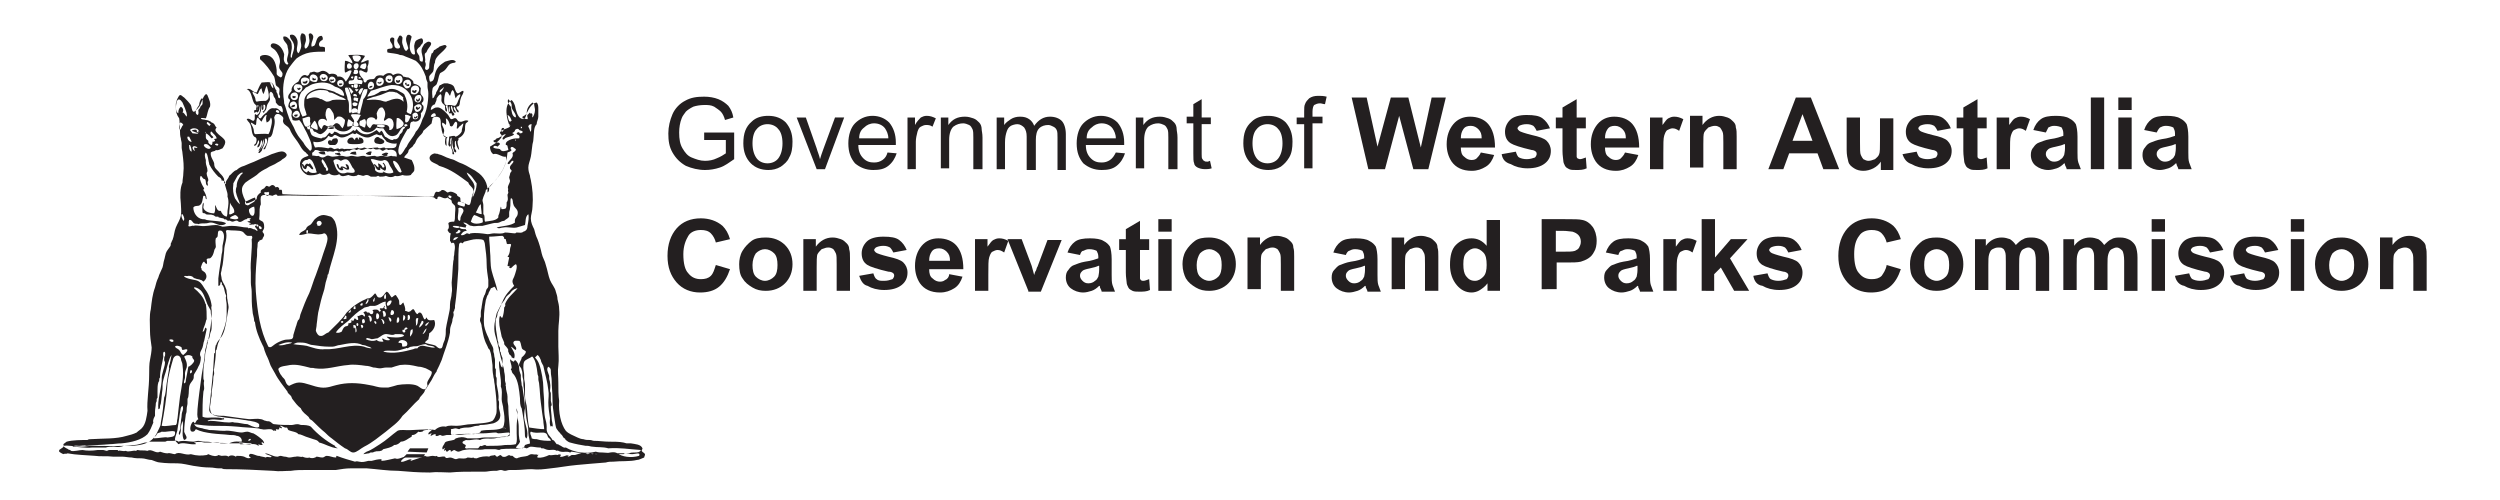 <?xml version="1.0" encoding="UTF-8" standalone="no"?>
<svg
   xmlns:dc="http://purl.org/dc/elements/1.1/"
   xmlns:cc="http://creativecommons.org/ns#"
   xmlns:rdf="http://www.w3.org/1999/02/22-rdf-syntax-ns#"
   xmlns:svg="http://www.w3.org/2000/svg"
   xmlns="http://www.w3.org/2000/svg"
   xml:space="preserve"
   style="enable-background:new 0 0 300 60;"
   viewBox="0 0 300 60"
   y="0px"
   x="0px"
   id="Layer_1"
   version="1.1"><defs
     id="defs222" /><style
     id="style2"
     type="text/css">
	.st0{fill:#231F20;}
</style><g
     id="g217"><g
       id="g120"><path
         id="path4"
         d="M84.5,16.9v-1l3.6,0v3.2c-0.6,0.4-1.1,0.8-1.7,1c-0.6,0.2-1.2,0.3-1.8,0.3c-0.8,0-1.6-0.2-2.3-0.5    c-0.7-0.4-1.2-0.9-1.6-1.6c-0.4-0.7-0.5-1.4-0.5-2.3c0-0.8,0.2-1.6,0.5-2.3c0.3-0.7,0.9-1.3,1.5-1.6c0.7-0.4,1.4-0.5,2.3-0.5    c0.6,0,1.2,0.1,1.7,0.3c0.5,0.2,0.9,0.5,1.2,0.8c0.3,0.4,0.5,0.8,0.6,1.4l-1,0.3c-0.1-0.4-0.3-0.8-0.5-1c-0.2-0.2-0.5-0.4-0.8-0.6    c-0.4-0.2-0.7-0.2-1.2-0.2c-0.5,0-1,0.1-1.3,0.2c-0.4,0.2-0.7,0.4-0.9,0.6c-0.2,0.3-0.4,0.5-0.5,0.8c-0.2,0.5-0.3,1.1-0.3,1.7    c0,0.8,0.1,1.4,0.4,1.9c0.3,0.5,0.6,0.9,1.1,1.1s1,0.4,1.6,0.4c0.5,0,1-0.1,1.4-0.3c0.5-0.2,0.8-0.4,1.1-0.6v-1.6H84.5z"
         class="st0" /><path
         id="path6"
         d="M89.2,17.2c0-1.2,0.3-2,1-2.6c0.5-0.5,1.2-0.7,2-0.7c0.9,0,1.6,0.3,2.1,0.8c0.5,0.6,0.8,1.3,0.8,2.3    c0,0.8-0.1,1.4-0.4,1.9c-0.2,0.5-0.6,0.8-1,1.1c-0.5,0.3-1,0.4-1.5,0.4c-0.9,0-1.6-0.3-2.1-0.8C89.5,19,89.2,18.2,89.2,17.2z     M90.3,17.2c0,0.8,0.2,1.4,0.5,1.8s0.8,0.6,1.3,0.6c0.5,0,1-0.2,1.3-0.6s0.5-1,0.5-1.8c0-0.8-0.2-1.4-0.5-1.7    c-0.3-0.4-0.8-0.6-1.3-0.6c-0.5,0-1,0.2-1.3,0.6C90.5,15.8,90.3,16.4,90.3,17.2z"
         class="st0" /><path
         id="path8"
         d="M98,20.3l-2.4-6.2h1.1l1.3,3.7c0.1,0.4,0.3,0.8,0.4,1.3c0.1-0.3,0.2-0.7,0.4-1.2l1.4-3.8h1.1L99,20.3H98z"
         class="st0" /><path
         id="path10"
         d="M106.5,18.3l1.1,0.1c-0.2,0.6-0.5,1.1-1,1.5s-1.1,0.5-1.8,0.5c-0.9,0-1.6-0.3-2.2-0.8    c-0.5-0.6-0.8-1.3-0.8-2.4c0-1,0.3-1.9,0.8-2.4s1.2-0.9,2.1-0.9c0.8,0,1.5,0.3,2,0.8c0.5,0.6,0.8,1.4,0.8,2.4c0,0.1,0,0.2,0,0.3    H103c0,0.7,0.2,1.2,0.6,1.6s0.8,0.5,1.3,0.5c0.4,0,0.7-0.1,1-0.3C106.2,19,106.4,18.7,106.5,18.3z M103.1,16.6h3.5    c0-0.5-0.2-0.9-0.4-1.2c-0.3-0.4-0.8-0.6-1.3-0.6c-0.5,0-0.9,0.2-1.2,0.5C103.3,15.6,103.1,16,103.1,16.6z"
         class="st0" /><path
         id="path12"
         d="M108.9,20.3v-6.2h0.9V15c0.2-0.4,0.5-0.7,0.7-0.9c0.2-0.1,0.4-0.2,0.7-0.2c0.4,0,0.7,0.1,1.1,0.3l-0.4,1    c-0.3-0.2-0.5-0.2-0.8-0.2c-0.2,0-0.4,0.1-0.6,0.2c-0.2,0.1-0.3,0.3-0.4,0.6c-0.1,0.4-0.2,0.8-0.2,1.2v3.3H108.9z"
         class="st0" /><path
         id="path14"
         d="M112.9,20.3v-6.2h0.9v0.9c0.5-0.7,1.1-1,2-1c0.4,0,0.7,0.1,1,0.2c0.3,0.1,0.5,0.3,0.7,0.5    c0.2,0.2,0.3,0.5,0.3,0.8c0,0.2,0.1,0.5,0.1,1v3.8h-1.1v-3.8c0-0.4,0-0.8-0.1-1c-0.1-0.2-0.2-0.4-0.4-0.5    c-0.2-0.1-0.5-0.2-0.7-0.2c-0.4,0-0.8,0.1-1.2,0.4c-0.3,0.3-0.5,0.8-0.5,1.6v3.4H112.9z"
         class="st0" /><path
         id="path16"
         d="M119.6,20.3v-6.2h0.9v0.9c0.2-0.3,0.5-0.5,0.8-0.7c0.3-0.2,0.7-0.3,1.1-0.3c0.5,0,0.8,0.1,1.1,0.3    c0.3,0.2,0.5,0.5,0.6,0.8c0.5-0.7,1.1-1.1,1.9-1.1c0.6,0,1.1,0.2,1.4,0.5c0.3,0.3,0.5,0.9,0.5,1.6v4.3h-1v-3.9    c0-0.4,0-0.7-0.1-0.9c-0.1-0.2-0.2-0.3-0.4-0.4c-0.2-0.1-0.4-0.2-0.6-0.2c-0.4,0-0.8,0.1-1.1,0.4c-0.3,0.3-0.4,0.8-0.4,1.4v3.6    h-1.1v-4c0-0.5-0.1-0.8-0.3-1.1c-0.2-0.2-0.5-0.4-0.8-0.4c-0.3,0-0.6,0.1-0.8,0.2c-0.3,0.2-0.4,0.4-0.5,0.7    c-0.1,0.3-0.2,0.7-0.2,1.3v3.2H119.6z"
         class="st0" /><path
         id="path18"
         d="M133.9,18.3l1.1,0.1c-0.2,0.6-0.5,1.1-1,1.5s-1.1,0.5-1.8,0.5c-0.9,0-1.6-0.3-2.2-0.8    c-0.5-0.6-0.8-1.3-0.8-2.4c0-1,0.3-1.9,0.8-2.4s1.2-0.9,2.1-0.9c0.8,0,1.5,0.3,2,0.8c0.5,0.6,0.8,1.4,0.8,2.4c0,0.1,0,0.2,0,0.3    h-4.6c0,0.7,0.2,1.2,0.6,1.6s0.8,0.5,1.3,0.5c0.4,0,0.7-0.1,1-0.3C133.5,19,133.7,18.7,133.9,18.3z M130.4,16.6h3.5    c0-0.5-0.2-0.9-0.4-1.2c-0.3-0.4-0.8-0.6-1.3-0.6c-0.5,0-0.9,0.2-1.2,0.5C130.6,15.6,130.4,16,130.4,16.6z"
         class="st0" /><path
         id="path20"
         d="M136.3,20.3v-6.2h0.9v0.9c0.5-0.7,1.1-1,2-1c0.4,0,0.7,0.1,1,0.2c0.3,0.1,0.5,0.3,0.7,0.5    c0.2,0.2,0.3,0.5,0.3,0.8c0,0.2,0.1,0.5,0.1,1v3.8h-1.1v-3.8c0-0.4,0-0.8-0.1-1c-0.1-0.2-0.2-0.4-0.4-0.5    c-0.2-0.1-0.5-0.2-0.7-0.2c-0.4,0-0.8,0.1-1.2,0.4c-0.3,0.3-0.5,0.8-0.5,1.6v3.4H136.3z"
         class="st0" /><path
         id="path22"
         d="M145.2,19.3l0.2,0.9c-0.3,0.1-0.6,0.1-0.8,0.1c-0.4,0-0.7-0.1-0.9-0.2c-0.2-0.1-0.4-0.3-0.4-0.5    c-0.1-0.2-0.1-0.6-0.1-1.2v-3.6h-0.8v-0.8h0.8v-1.5l1-0.6v2.2h1.1v0.8h-1.1v3.6c0,0.3,0,0.5,0.1,0.6s0.1,0.2,0.2,0.2    c0.1,0.1,0.2,0.1,0.4,0.1C144.9,19.4,145,19.4,145.2,19.3z"
         class="st0" /><path
         id="path24"
         d="M149.2,17.2c0-1.2,0.3-2,1-2.6c0.5-0.5,1.2-0.7,2-0.7c0.9,0,1.6,0.3,2.1,0.8c0.5,0.6,0.8,1.3,0.8,2.3    c0,0.8-0.1,1.4-0.4,1.9s-0.6,0.8-1,1.1c-0.5,0.3-1,0.4-1.5,0.4c-0.9,0-1.6-0.3-2.1-0.8C149.5,19,149.2,18.2,149.2,17.2z     M150.3,17.2c0,0.8,0.2,1.4,0.5,1.8c0.3,0.4,0.8,0.6,1.3,0.6c0.5,0,1-0.2,1.3-0.6s0.5-1,0.5-1.8c0-0.8-0.2-1.4-0.5-1.7    c-0.3-0.4-0.8-0.6-1.3-0.6c-0.5,0-1,0.2-1.3,0.6C150.5,15.8,150.3,16.4,150.3,17.2z"
         class="st0" /><path
         id="path26"
         d="M156.5,20.3v-5.4h-0.9v-0.8h0.9v-0.7c0-0.4,0-0.7,0.1-0.9c0.1-0.3,0.3-0.5,0.5-0.7c0.3-0.2,0.6-0.3,1.1-0.3    c0.3,0,0.6,0,1,0.1l-0.2,0.9c-0.2,0-0.4-0.1-0.6-0.1c-0.3,0-0.5,0.1-0.7,0.2c-0.1,0.1-0.2,0.4-0.2,0.8v0.6h1.2v0.8h-1.2v5.4H156.5    z"
         class="st0" /><path
         id="path28"
         d="M164.2,20.3l-2-8.6h1.8l1.3,5.9l1.6-5.9h2.1l1.5,6l1.3-6h1.7l-2.1,8.6h-1.8l-1.7-6.4l-1.7,6.4H164.2z"
         class="st0" /><path
         id="path30"
         d="M177.7,18.3l1.6,0.3c-0.2,0.6-0.5,1.1-1,1.4s-1,0.5-1.7,0.5c-1.1,0-1.9-0.4-2.4-1.1c-0.4-0.6-0.6-1.3-0.6-2.1    c0-1,0.3-1.8,0.8-2.4c0.5-0.6,1.2-0.9,2-0.9c0.9,0,1.7,0.3,2.2,0.9c0.5,0.6,0.8,1.5,0.8,2.8h-4.1c0,0.5,0.1,0.9,0.4,1.1    c0.3,0.3,0.6,0.4,0.9,0.4c0.3,0,0.5-0.1,0.6-0.2S177.6,18.6,177.7,18.3z M177.8,16.6c0-0.5-0.1-0.8-0.4-1.1    c-0.2-0.2-0.5-0.4-0.9-0.4c-0.4,0-0.7,0.1-0.9,0.4s-0.3,0.6-0.3,1.1H177.8z"
         class="st0" /><path
         id="path32"
         d="M180.2,18.5l1.7-0.3c0.1,0.3,0.2,0.6,0.4,0.7s0.5,0.2,0.9,0.2c0.4,0,0.7-0.1,1-0.2c0.1-0.1,0.2-0.3,0.2-0.4    c0-0.1,0-0.2-0.1-0.3c-0.1-0.1-0.3-0.2-0.5-0.2c-1.3-0.3-2.2-0.6-2.5-0.8c-0.5-0.3-0.7-0.8-0.7-1.4c0-0.5,0.2-1,0.6-1.4    c0.4-0.4,1.1-0.6,2-0.6c0.9,0,1.5,0.1,1.9,0.4c0.4,0.3,0.7,0.7,0.9,1.2l-1.6,0.3c-0.1-0.2-0.2-0.4-0.4-0.6    c-0.2-0.1-0.4-0.2-0.8-0.2c-0.4,0-0.7,0.1-0.9,0.2c-0.1,0.1-0.2,0.2-0.2,0.3c0,0.1,0.1,0.2,0.2,0.3c0.1,0.1,0.7,0.3,1.5,0.5    c0.9,0.2,1.5,0.4,1.8,0.7c0.3,0.3,0.5,0.7,0.5,1.2c0,0.6-0.2,1.1-0.7,1.5c-0.5,0.4-1.2,0.6-2.1,0.6c-0.8,0-1.5-0.2-2-0.5    C180.6,19.5,180.3,19.1,180.2,18.5z"
         class="st0" /><path
         id="path34"
         d="M190.3,14.1v1.3h-1.1v2.5c0,0.5,0,0.8,0,0.9c0,0.1,0.1,0.2,0.1,0.2s0.2,0.1,0.3,0.1c0.2,0,0.4-0.1,0.7-0.2    l0.1,1.3c-0.4,0.2-0.8,0.2-1.3,0.2c-0.3,0-0.6,0-0.8-0.1s-0.4-0.2-0.5-0.4c-0.1-0.2-0.2-0.4-0.2-0.6c0-0.2-0.1-0.6-0.1-1.2v-2.7    h-0.8v-1.3h0.8v-1.2l1.7-1v2.2H190.3z"
         class="st0" /><path
         id="path36"
         d="M195,18.3l1.6,0.3c-0.2,0.6-0.5,1.1-1,1.4s-1,0.5-1.7,0.5c-1.1,0-1.9-0.4-2.4-1.1c-0.4-0.6-0.6-1.3-0.6-2.1    c0-1,0.3-1.8,0.8-2.4c0.5-0.6,1.2-0.9,2-0.9c0.9,0,1.7,0.3,2.2,0.9c0.5,0.6,0.8,1.5,0.8,2.8h-4.1c0,0.5,0.1,0.9,0.4,1.1    c0.3,0.3,0.6,0.4,0.9,0.4c0.3,0,0.5-0.1,0.6-0.2S194.9,18.6,195,18.3z M195.1,16.6c0-0.5-0.1-0.8-0.4-1.1    c-0.2-0.2-0.5-0.4-0.9-0.4c-0.4,0-0.7,0.1-0.9,0.4s-0.3,0.6-0.3,1.1H195.1z"
         class="st0" /><path
         id="path38"
         d="M199.7,20.3H198v-6.2h1.5v0.9c0.3-0.4,0.5-0.7,0.7-0.8c0.2-0.1,0.4-0.2,0.7-0.2c0.4,0,0.7,0.1,1.1,0.3    l-0.5,1.4c-0.3-0.2-0.5-0.3-0.8-0.3c-0.2,0-0.4,0.1-0.6,0.2c-0.2,0.1-0.3,0.4-0.4,0.7c-0.1,0.3-0.1,1-0.1,2.1V20.3z"
         class="st0" /><path
         id="path40"
         d="M208.4,20.3h-1.6v-3.2c0-0.7,0-1.1-0.1-1.3c-0.1-0.2-0.2-0.4-0.3-0.5c-0.2-0.1-0.3-0.2-0.6-0.2    c-0.3,0-0.5,0.1-0.8,0.2c-0.2,0.2-0.4,0.4-0.5,0.6s-0.1,0.7-0.1,1.4v2.8h-1.6v-6.2h1.5V15c0.5-0.7,1.2-1.1,2-1.1    c0.4,0,0.7,0.1,1,0.2c0.3,0.1,0.5,0.3,0.7,0.5c0.2,0.2,0.3,0.4,0.3,0.7c0.1,0.3,0.1,0.6,0.1,1.1V20.3z"
         class="st0" /><path
         id="path42"
         d="M220.7,20.3h-1.9l-0.7-1.9h-3.4l-0.7,1.9h-1.8l3.3-8.6h1.8L220.7,20.3z M217.5,16.9l-1.2-3.2l-1.2,3.2H217.5z    "
         class="st0" /><path
         id="path44"
         d="M225.7,20.3v-0.9c-0.2,0.3-0.5,0.6-0.9,0.8c-0.4,0.2-0.8,0.3-1.2,0.3c-0.4,0-0.8-0.1-1.1-0.3    c-0.3-0.2-0.6-0.4-0.7-0.8s-0.2-0.8-0.2-1.4v-3.9h1.6v2.9c0,0.9,0,1.4,0.1,1.6c0.1,0.2,0.2,0.4,0.3,0.5c0.2,0.1,0.4,0.2,0.6,0.2    c0.3,0,0.5-0.1,0.8-0.2c0.2-0.2,0.4-0.3,0.5-0.6c0.1-0.2,0.1-0.8,0.1-1.7v-2.6h1.6v6.2H225.7z"
         class="st0" /><path
         id="path46"
         d="M228.3,18.5l1.7-0.3c0.1,0.3,0.2,0.6,0.4,0.7s0.5,0.2,0.9,0.2c0.4,0,0.7-0.1,1-0.2c0.1-0.1,0.2-0.3,0.2-0.4    c0-0.1,0-0.2-0.1-0.3c-0.1-0.1-0.3-0.2-0.5-0.2c-1.3-0.3-2.2-0.6-2.5-0.8c-0.5-0.3-0.7-0.8-0.7-1.4c0-0.5,0.2-1,0.6-1.4    c0.4-0.4,1.1-0.6,2-0.6c0.9,0,1.5,0.1,1.9,0.4c0.4,0.3,0.7,0.7,0.9,1.2l-1.6,0.3c-0.1-0.2-0.2-0.4-0.4-0.6    c-0.2-0.1-0.4-0.2-0.8-0.2c-0.4,0-0.7,0.1-0.9,0.2c-0.1,0.1-0.2,0.2-0.2,0.3c0,0.1,0.1,0.2,0.2,0.3c0.1,0.1,0.7,0.3,1.5,0.5    c0.9,0.2,1.5,0.4,1.8,0.7c0.3,0.3,0.5,0.7,0.5,1.2c0,0.6-0.2,1.1-0.7,1.5c-0.5,0.4-1.2,0.6-2.1,0.6c-0.8,0-1.5-0.2-2-0.5    C228.8,19.5,228.5,19.1,228.3,18.5z"
         class="st0" /><path
         id="path48"
         d="M238.4,14.1v1.3h-1.1v2.5c0,0.5,0,0.8,0,0.9c0,0.1,0.1,0.2,0.1,0.2s0.2,0.1,0.3,0.1c0.2,0,0.4-0.1,0.7-0.2    l0.1,1.3c-0.4,0.2-0.8,0.2-1.3,0.2c-0.3,0-0.6,0-0.8-0.1s-0.4-0.2-0.5-0.4c-0.1-0.2-0.2-0.4-0.2-0.6c0-0.2-0.1-0.6-0.1-1.2v-2.7    h-0.8v-1.3h0.8v-1.2l1.7-1v2.2H238.4z"
         class="st0" /><path
         id="path50"
         d="M241.2,20.3h-1.6v-6.2h1.5v0.9c0.3-0.4,0.5-0.7,0.7-0.8c0.2-0.1,0.4-0.2,0.7-0.2c0.4,0,0.7,0.1,1.1,0.3    l-0.5,1.4c-0.3-0.2-0.5-0.3-0.8-0.3c-0.2,0-0.4,0.1-0.6,0.2c-0.2,0.1-0.3,0.4-0.4,0.7c-0.1,0.3-0.1,1-0.1,2.1V20.3z"
         class="st0" /><path
         id="path52"
         d="M245.5,15.9l-1.5-0.3c0.2-0.6,0.5-1,0.9-1.3c0.4-0.3,1-0.4,1.8-0.4c0.7,0,1.3,0.1,1.6,0.3    c0.4,0.2,0.6,0.4,0.8,0.7c0.1,0.3,0.2,0.8,0.2,1.5l0,1.9c0,0.5,0,0.9,0.1,1.2s0.2,0.5,0.3,0.8H248c0-0.1-0.1-0.3-0.2-0.5    c0-0.1,0-0.2-0.1-0.2c-0.3,0.3-0.6,0.5-0.9,0.6c-0.3,0.1-0.7,0.2-1,0.2c-0.6,0-1.1-0.2-1.5-0.5c-0.4-0.3-0.6-0.8-0.6-1.3    c0-0.4,0.1-0.7,0.3-0.9c0.2-0.3,0.4-0.5,0.7-0.6c0.3-0.1,0.7-0.3,1.3-0.4c0.8-0.1,1.3-0.3,1.6-0.4V16c0-0.3-0.1-0.5-0.2-0.7    c-0.2-0.1-0.5-0.2-0.9-0.2c-0.3,0-0.5,0.1-0.7,0.2C245.7,15.5,245.6,15.7,245.5,15.9z M247.7,17.3c-0.2,0.1-0.5,0.2-1,0.3    c-0.5,0.1-0.8,0.2-0.9,0.3c-0.2,0.2-0.3,0.3-0.3,0.6c0,0.2,0.1,0.4,0.3,0.6s0.4,0.3,0.7,0.3c0.3,0,0.6-0.1,0.8-0.3    c0.2-0.1,0.3-0.3,0.4-0.5c0-0.1,0.1-0.4,0.1-0.8V17.3z"
         class="st0" /><path
         id="path54"
         d="M250.9,20.3v-8.6h1.6v8.6H250.9z"
         class="st0" /><path
         id="path56"
         d="M254.2,13.2v-1.5h1.6v1.5H254.2z M254.2,20.3v-6.2h1.6v6.2H254.2z"
         class="st0" /><path
         id="path58"
         d="M258.8,15.9l-1.5-0.3c0.2-0.6,0.5-1,0.9-1.3c0.4-0.3,1-0.4,1.8-0.4c0.7,0,1.3,0.1,1.6,0.3    c0.4,0.2,0.6,0.4,0.8,0.7c0.1,0.3,0.2,0.8,0.2,1.5l0,1.9c0,0.5,0,0.9,0.1,1.2s0.2,0.5,0.3,0.8h-1.6c0-0.1-0.1-0.3-0.2-0.5    c0-0.1,0-0.2-0.1-0.2c-0.3,0.3-0.6,0.5-0.9,0.6c-0.3,0.1-0.7,0.2-1,0.2c-0.6,0-1.1-0.2-1.5-0.5c-0.4-0.3-0.6-0.8-0.6-1.3    c0-0.4,0.1-0.7,0.3-0.9c0.2-0.3,0.4-0.5,0.7-0.6c0.3-0.1,0.7-0.3,1.3-0.4c0.8-0.1,1.3-0.3,1.6-0.4V16c0-0.3-0.1-0.5-0.2-0.7    c-0.2-0.1-0.5-0.2-0.9-0.2c-0.3,0-0.5,0.1-0.7,0.2C259,15.5,258.9,15.7,258.8,15.9z M261,17.3c-0.2,0.1-0.5,0.2-1,0.3    c-0.5,0.1-0.8,0.2-0.9,0.3c-0.2,0.2-0.3,0.3-0.3,0.6c0,0.2,0.1,0.4,0.3,0.6s0.4,0.3,0.7,0.3c0.3,0,0.6-0.1,0.8-0.3    c0.2-0.1,0.3-0.3,0.4-0.5c0-0.1,0.1-0.4,0.1-0.8V17.3z"
         class="st0" /><path
         id="path60"
         d="M85.9,31.8l1.7,0.5c-0.3,0.9-0.7,1.6-1.3,2.1c-0.6,0.5-1.4,0.7-2.3,0.7c-1.1,0-2.1-0.4-2.8-1.2    c-0.7-0.8-1.1-1.8-1.1-3.2c0-1.4,0.4-2.5,1.1-3.3c0.7-0.8,1.7-1.2,2.9-1.2c1,0,1.9,0.3,2.6,0.9c0.4,0.4,0.7,0.9,0.9,1.6l-1.7,0.4    c-0.1-0.4-0.3-0.8-0.6-1.1s-0.7-0.4-1.2-0.4c-0.6,0-1.2,0.2-1.5,0.7s-0.6,1.2-0.6,2.2c0,1.1,0.2,1.9,0.6,2.3    c0.4,0.5,0.9,0.7,1.5,0.7c0.5,0,0.9-0.1,1.2-0.4S85.7,32.4,85.9,31.8z"
         class="st0" /><path
         id="path62"
         d="M88.7,31.7c0-0.5,0.1-1.1,0.4-1.6s0.7-0.9,1.1-1.2s1-0.4,1.7-0.4c0.9,0,1.7,0.3,2.3,0.9    c0.6,0.6,0.9,1.4,0.9,2.3c0,0.9-0.3,1.7-0.9,2.3c-0.6,0.6-1.4,0.9-2.3,0.9c-0.6,0-1.1-0.1-1.6-0.4s-0.9-0.6-1.2-1.1    C88.8,33,88.7,32.4,88.7,31.7z M90.3,31.8c0,0.6,0.1,1.1,0.4,1.4s0.7,0.5,1.1,0.5s0.8-0.2,1.1-0.5c0.3-0.3,0.4-0.8,0.4-1.4    c0-0.6-0.1-1.1-0.4-1.4c-0.3-0.3-0.7-0.5-1.1-0.5s-0.8,0.2-1.1,0.5C90.5,30.7,90.3,31.2,90.3,31.8z"
         class="st0" /><path
         id="path64"
         d="M102,34.9h-1.6v-3.2c0-0.7,0-1.1-0.1-1.3c-0.1-0.2-0.2-0.4-0.3-0.5c-0.2-0.1-0.3-0.2-0.6-0.2    c-0.3,0-0.5,0.1-0.8,0.2c-0.2,0.2-0.4,0.4-0.5,0.6S98,31.4,98,32.1v2.8h-1.6v-6.2h1.5v0.9c0.5-0.7,1.2-1.1,2-1.1    c0.4,0,0.7,0.1,1,0.2c0.3,0.1,0.5,0.3,0.7,0.5c0.2,0.2,0.3,0.4,0.3,0.7c0.1,0.3,0.1,0.6,0.1,1.1V34.9z"
         class="st0" /><path
         id="path66"
         d="M103.1,33.1l1.7-0.3c0.1,0.3,0.2,0.6,0.4,0.7c0.2,0.2,0.5,0.2,0.9,0.2c0.4,0,0.7-0.1,1-0.2    c0.1-0.1,0.2-0.3,0.2-0.4c0-0.1,0-0.2-0.1-0.3c-0.1-0.1-0.3-0.2-0.6-0.2c-1.3-0.3-2.2-0.6-2.5-0.8c-0.5-0.3-0.7-0.8-0.7-1.4    c0-0.5,0.2-1,0.6-1.4s1.1-0.6,2-0.6c0.9,0,1.5,0.1,1.9,0.4s0.7,0.7,0.9,1.2l-1.6,0.3c-0.1-0.2-0.2-0.4-0.4-0.6    c-0.2-0.1-0.4-0.2-0.8-0.2c-0.4,0-0.7,0.1-0.9,0.2c-0.1,0.1-0.2,0.2-0.2,0.3c0,0.1,0.1,0.2,0.2,0.3c0.1,0.1,0.7,0.3,1.5,0.5    c0.9,0.2,1.5,0.4,1.8,0.7c0.3,0.3,0.5,0.7,0.5,1.2c0,0.6-0.2,1.1-0.7,1.5c-0.5,0.4-1.2,0.6-2.1,0.6c-0.8,0-1.5-0.2-2-0.5    C103.6,34.2,103.3,33.7,103.1,33.1z"
         class="st0" /><path
         id="path68"
         d="M113.9,32.9l1.6,0.3c-0.2,0.6-0.5,1.1-1,1.4c-0.5,0.3-1,0.5-1.7,0.5c-1.1,0-1.9-0.4-2.4-1.1    c-0.4-0.6-0.6-1.3-0.6-2.1c0-1,0.3-1.8,0.8-2.4c0.5-0.6,1.2-0.9,2-0.9c0.9,0,1.7,0.3,2.2,0.9c0.5,0.6,0.8,1.5,0.8,2.8h-4.1    c0,0.5,0.1,0.9,0.4,1.1c0.3,0.3,0.6,0.4,0.9,0.4c0.3,0,0.5-0.1,0.6-0.2C113.7,33.5,113.9,33.2,113.9,32.9z M114,31.3    c0-0.5-0.1-0.8-0.4-1.1c-0.2-0.2-0.5-0.4-0.9-0.4c-0.4,0-0.7,0.1-0.9,0.4c-0.2,0.3-0.3,0.6-0.3,1.1H114z"
         class="st0" /><path
         id="path70"
         d="M118.6,34.9h-1.6v-6.2h1.5v0.9c0.3-0.4,0.5-0.7,0.7-0.8c0.2-0.1,0.4-0.2,0.7-0.2c0.4,0,0.7,0.1,1.1,0.3    l-0.5,1.4c-0.3-0.2-0.5-0.3-0.8-0.3c-0.2,0-0.4,0.1-0.6,0.2s-0.3,0.4-0.4,0.7s-0.1,1-0.1,2.1V34.9z"
         class="st0" /><path
         id="path72"
         d="M123.4,34.9l-2.5-6.2h1.7l1.2,3.2l0.3,1.1c0.1-0.3,0.1-0.4,0.2-0.5c0.1-0.2,0.1-0.4,0.2-0.5l1.2-3.2h1.7    l-2.5,6.2H123.4z"
         class="st0" /><path
         id="path74"
         d="M129.6,30.6l-1.5-0.3c0.2-0.6,0.5-1,0.9-1.3s1-0.4,1.8-0.4c0.7,0,1.3,0.1,1.6,0.3c0.4,0.2,0.6,0.4,0.8,0.7    c0.1,0.3,0.2,0.8,0.2,1.5l0,1.9c0,0.5,0,0.9,0.1,1.2s0.2,0.5,0.3,0.8h-1.6c0-0.1-0.1-0.3-0.2-0.5c0-0.1,0-0.2-0.1-0.2    c-0.3,0.3-0.6,0.5-0.9,0.6c-0.3,0.1-0.7,0.2-1,0.2c-0.6,0-1.1-0.2-1.5-0.5c-0.4-0.3-0.6-0.8-0.6-1.3c0-0.4,0.1-0.7,0.3-0.9    c0.2-0.3,0.4-0.5,0.7-0.6c0.3-0.1,0.7-0.3,1.3-0.4c0.8-0.1,1.3-0.3,1.6-0.4v-0.2c0-0.3-0.1-0.5-0.2-0.7c-0.2-0.1-0.5-0.2-0.9-0.2    c-0.3,0-0.5,0.1-0.7,0.2C129.8,30.1,129.7,30.3,129.6,30.6z M131.8,31.9c-0.2,0.1-0.5,0.2-1,0.3c-0.5,0.1-0.8,0.2-0.9,0.3    c-0.2,0.2-0.3,0.3-0.3,0.6c0,0.2,0.1,0.4,0.3,0.6c0.2,0.2,0.4,0.3,0.7,0.3c0.3,0,0.6-0.1,0.8-0.3c0.2-0.1,0.3-0.3,0.4-0.5    c0-0.1,0.1-0.4,0.1-0.8V31.9z"
         class="st0" /><path
         id="path76"
         d="M137.9,28.7V30h-1.1v2.5c0,0.5,0,0.8,0,0.9c0,0.1,0.1,0.2,0.1,0.2c0.1,0.1,0.2,0.1,0.3,0.1    c0.2,0,0.4-0.1,0.7-0.2l0.1,1.3c-0.4,0.2-0.8,0.2-1.3,0.2c-0.3,0-0.6,0-0.8-0.1c-0.2-0.1-0.4-0.2-0.5-0.4s-0.2-0.4-0.2-0.6    c0-0.2-0.1-0.6-0.1-1.2V30h-0.8v-1.3h0.8v-1.2l1.7-1v2.2H137.9z"
         class="st0" /><path
         id="path78"
         d="M139,27.8v-1.5h1.6v1.5H139z M139,34.9v-6.2h1.6v6.2H139z"
         class="st0" /><path
         id="path80"
         d="M141.9,31.7c0-0.5,0.1-1.1,0.4-1.6s0.7-0.9,1.1-1.2s1-0.4,1.7-0.4c0.9,0,1.7,0.3,2.3,0.9    c0.6,0.6,0.9,1.4,0.9,2.3c0,0.9-0.3,1.7-0.9,2.3c-0.6,0.6-1.4,0.9-2.3,0.9c-0.6,0-1.1-0.1-1.6-0.4s-0.9-0.6-1.2-1.1    C142.1,33,141.9,32.4,141.9,31.7z M143.6,31.8c0,0.6,0.1,1.1,0.4,1.4s0.7,0.5,1.1,0.5s0.8-0.2,1.1-0.5c0.3-0.3,0.4-0.8,0.4-1.4    c0-0.6-0.1-1.1-0.4-1.4c-0.3-0.3-0.7-0.5-1.1-0.5s-0.8,0.2-1.1,0.5C143.8,30.7,143.6,31.2,143.6,31.8z"
         class="st0" /><path
         id="path82"
         d="M155.3,34.9h-1.6v-3.2c0-0.7,0-1.1-0.1-1.3c-0.1-0.2-0.2-0.4-0.3-0.5c-0.2-0.1-0.3-0.2-0.6-0.2    c-0.3,0-0.5,0.1-0.8,0.2c-0.2,0.2-0.4,0.4-0.5,0.6s-0.1,0.7-0.1,1.4v2.8h-1.6v-6.2h1.5v0.9c0.5-0.7,1.2-1.1,2-1.1    c0.4,0,0.7,0.1,1,0.2c0.3,0.1,0.5,0.3,0.7,0.5c0.2,0.2,0.3,0.4,0.3,0.7c0.1,0.3,0.1,0.6,0.1,1.1V34.9z"
         class="st0" /><path
         id="path84"
         d="M161.5,30.6l-1.5-0.3c0.2-0.6,0.5-1,0.9-1.3c0.4-0.3,1-0.4,1.8-0.4c0.7,0,1.3,0.1,1.6,0.3    c0.4,0.2,0.6,0.4,0.8,0.7c0.1,0.3,0.2,0.8,0.2,1.5l0,1.9c0,0.5,0,0.9,0.1,1.2s0.2,0.5,0.3,0.8h-1.6c0-0.1-0.1-0.3-0.2-0.5    c0-0.1,0-0.2-0.1-0.2c-0.3,0.3-0.6,0.5-0.9,0.6c-0.3,0.1-0.7,0.2-1,0.2c-0.6,0-1.1-0.2-1.5-0.5c-0.4-0.3-0.6-0.8-0.6-1.3    c0-0.4,0.1-0.7,0.3-0.9s0.4-0.5,0.7-0.6c0.3-0.1,0.7-0.3,1.3-0.4c0.8-0.1,1.3-0.3,1.6-0.4v-0.2c0-0.3-0.1-0.5-0.2-0.7    c-0.2-0.1-0.5-0.2-0.9-0.2c-0.3,0-0.5,0.1-0.7,0.2C161.8,30.1,161.6,30.3,161.5,30.6z M163.7,31.9c-0.2,0.1-0.5,0.2-1,0.3    c-0.5,0.1-0.8,0.2-0.9,0.3c-0.2,0.2-0.3,0.3-0.3,0.6c0,0.2,0.1,0.4,0.3,0.6s0.4,0.3,0.7,0.3c0.3,0,0.6-0.1,0.8-0.3    c0.2-0.1,0.3-0.3,0.4-0.5c0-0.1,0.1-0.4,0.1-0.8V31.9z"
         class="st0" /><path
         id="path86"
         d="M172.6,34.9H171v-3.2c0-0.7,0-1.1-0.1-1.3c-0.1-0.2-0.2-0.4-0.3-0.5c-0.2-0.1-0.3-0.2-0.6-0.2    c-0.3,0-0.5,0.1-0.8,0.2c-0.2,0.2-0.4,0.4-0.5,0.6s-0.1,0.7-0.1,1.4v2.8H167v-6.2h1.5v0.9c0.5-0.7,1.2-1.1,2-1.1    c0.4,0,0.7,0.1,1,0.2c0.3,0.1,0.5,0.3,0.7,0.5c0.2,0.2,0.3,0.4,0.3,0.7c0.1,0.3,0.1,0.6,0.1,1.1V34.9z"
         class="st0" /><path
         id="path88"
         d="M180,34.9h-1.5V34c-0.3,0.4-0.6,0.6-0.9,0.8c-0.3,0.2-0.7,0.3-1,0.3c-0.7,0-1.3-0.3-1.8-0.9    c-0.5-0.6-0.8-1.4-0.8-2.4c0-1.1,0.2-1.9,0.7-2.4c0.5-0.5,1.1-0.8,1.9-0.8c0.7,0,1.3,0.3,1.8,0.9v-3.1h1.6V34.9z M175.6,31.7    c0,0.7,0.1,1.1,0.3,1.4c0.3,0.4,0.6,0.6,1.1,0.6c0.4,0,0.7-0.2,1-0.5c0.3-0.3,0.4-0.8,0.4-1.4c0-0.7-0.1-1.2-0.4-1.5    c-0.3-0.3-0.6-0.5-1-0.5c-0.4,0-0.7,0.2-1,0.5S175.6,31,175.6,31.7z"
         class="st0" /><path
         id="path90"
         d="M185,34.9v-8.6h2.8c1.1,0,1.7,0,2.1,0.1c0.5,0.1,0.9,0.4,1.2,0.8c0.3,0.4,0.5,1,0.5,1.7c0,0.5-0.1,1-0.3,1.3    c-0.2,0.4-0.4,0.6-0.7,0.8c-0.3,0.2-0.6,0.3-0.9,0.4c-0.4,0.1-1,0.1-1.8,0.1h-1.1v3.2H185z M186.7,27.8v2.4h0.9    c0.7,0,1.1,0,1.4-0.1c0.2-0.1,0.4-0.2,0.5-0.4c0.1-0.2,0.2-0.4,0.2-0.7c0-0.3-0.1-0.6-0.3-0.8c-0.2-0.2-0.4-0.3-0.7-0.4    c-0.2,0-0.6-0.1-1.2-0.1H186.7z"
         class="st0" /><path
         id="path92"
         d="M194.2,30.6l-1.5-0.3c0.2-0.6,0.5-1,0.9-1.3c0.4-0.3,1-0.4,1.8-0.4c0.7,0,1.3,0.1,1.6,0.3    c0.4,0.2,0.6,0.4,0.8,0.7c0.1,0.3,0.2,0.8,0.2,1.5l0,1.9c0,0.5,0,0.9,0.1,1.2s0.2,0.5,0.3,0.8h-1.6c0-0.1-0.1-0.3-0.2-0.5    c0-0.1,0-0.2-0.1-0.2c-0.3,0.3-0.6,0.5-0.9,0.6c-0.3,0.1-0.7,0.2-1,0.2c-0.6,0-1.1-0.2-1.5-0.5c-0.4-0.3-0.6-0.8-0.6-1.3    c0-0.4,0.1-0.7,0.3-0.9s0.4-0.5,0.7-0.6c0.3-0.1,0.7-0.3,1.3-0.4c0.8-0.1,1.3-0.3,1.6-0.4v-0.2c0-0.3-0.1-0.5-0.2-0.7    c-0.2-0.1-0.5-0.2-0.9-0.2c-0.3,0-0.5,0.1-0.7,0.2C194.4,30.1,194.3,30.3,194.2,30.6z M196.4,31.9c-0.2,0.1-0.5,0.2-1,0.3    c-0.5,0.1-0.8,0.2-0.9,0.3c-0.2,0.2-0.3,0.3-0.3,0.6c0,0.2,0.1,0.4,0.3,0.6s0.4,0.3,0.7,0.3c0.3,0,0.6-0.1,0.8-0.3    c0.2-0.1,0.3-0.3,0.4-0.5c0-0.1,0.1-0.4,0.1-0.8V31.9z"
         class="st0" /><path
         id="path94"
         d="M201.2,34.9h-1.6v-6.2h1.5v0.9c0.3-0.4,0.5-0.7,0.7-0.8c0.2-0.1,0.4-0.2,0.7-0.2c0.4,0,0.7,0.1,1.1,0.3    l-0.5,1.4c-0.3-0.2-0.5-0.3-0.8-0.3c-0.2,0-0.4,0.1-0.6,0.2c-0.2,0.1-0.3,0.4-0.4,0.7s-0.1,1-0.1,2.1V34.9z"
         class="st0" /><path
         id="path96"
         d="M204.2,34.9v-8.6h1.6v4.6l1.9-2.2h2l-2.1,2.3l2.3,3.9h-1.8l-1.6-2.8l-0.8,0.8v2H204.2z"
         class="st0" /><path
         id="path98"
         d="M210.4,33.1l1.7-0.3c0.1,0.3,0.2,0.6,0.4,0.7s0.5,0.2,0.9,0.2c0.4,0,0.7-0.1,1-0.2c0.1-0.1,0.2-0.3,0.2-0.4    c0-0.1,0-0.2-0.1-0.3c-0.1-0.1-0.3-0.2-0.5-0.2c-1.3-0.3-2.2-0.6-2.5-0.8c-0.5-0.3-0.7-0.8-0.7-1.4c0-0.5,0.2-1,0.6-1.4    c0.4-0.4,1.1-0.6,2-0.6c0.9,0,1.5,0.1,1.9,0.4c0.4,0.3,0.7,0.7,0.9,1.2l-1.6,0.3c-0.1-0.2-0.2-0.4-0.4-0.6    c-0.2-0.1-0.4-0.2-0.8-0.2c-0.4,0-0.7,0.1-0.9,0.2c-0.1,0.1-0.2,0.2-0.2,0.3c0,0.1,0.1,0.2,0.2,0.3c0.1,0.1,0.7,0.3,1.5,0.5    c0.9,0.2,1.5,0.4,1.8,0.7c0.3,0.3,0.5,0.7,0.5,1.2c0,0.6-0.2,1.1-0.7,1.5c-0.5,0.4-1.2,0.6-2.1,0.6c-0.8,0-1.5-0.2-2-0.5    C210.8,34.2,210.5,33.7,210.4,33.1z"
         class="st0" /><path
         id="path100"
         d="M226.4,31.8l1.7,0.5c-0.3,0.9-0.7,1.6-1.3,2.1c-0.6,0.5-1.4,0.7-2.3,0.7c-1.1,0-2.1-0.4-2.8-1.2    c-0.7-0.8-1.1-1.8-1.1-3.2c0-1.4,0.4-2.5,1.1-3.3c0.7-0.8,1.7-1.2,2.9-1.2c1,0,1.9,0.3,2.6,0.9c0.4,0.4,0.7,0.9,0.9,1.6l-1.7,0.4    c-0.1-0.4-0.3-0.8-0.6-1.1c-0.3-0.3-0.7-0.4-1.2-0.4c-0.6,0-1.2,0.2-1.5,0.7c-0.4,0.5-0.6,1.2-0.6,2.2c0,1.1,0.2,1.9,0.6,2.3    c0.4,0.5,0.9,0.7,1.5,0.7c0.5,0,0.9-0.1,1.2-0.4C226,32.8,226.3,32.4,226.4,31.8z"
         class="st0" /><path
         id="path102"
         d="M229.2,31.7c0-0.5,0.1-1.1,0.4-1.6s0.7-0.9,1.1-1.2c0.5-0.3,1-0.4,1.7-0.4c0.9,0,1.7,0.3,2.3,0.9    c0.6,0.6,0.9,1.4,0.9,2.3c0,0.9-0.3,1.7-0.9,2.3c-0.6,0.6-1.4,0.9-2.3,0.9c-0.6,0-1.1-0.1-1.6-0.4c-0.5-0.3-0.9-0.6-1.2-1.1    C229.3,33,229.2,32.4,229.2,31.7z M230.9,31.8c0,0.6,0.1,1.1,0.4,1.4s0.7,0.5,1.1,0.5c0.4,0,0.8-0.2,1.1-0.5    c0.3-0.3,0.4-0.8,0.4-1.4c0-0.6-0.1-1.1-0.4-1.4c-0.3-0.3-0.7-0.5-1.1-0.5c-0.4,0-0.8,0.2-1.1,0.5C231,30.7,230.9,31.2,230.9,31.8    z"
         class="st0" /><path
         id="path104"
         d="M236.8,28.7h1.5v0.8c0.5-0.7,1.2-1,1.9-1c0.4,0,0.7,0.1,1,0.2c0.3,0.2,0.5,0.4,0.7,0.7    c0.3-0.3,0.6-0.6,0.9-0.7c0.3-0.2,0.7-0.2,1-0.2c0.5,0,0.8,0.1,1.2,0.3c0.3,0.2,0.6,0.5,0.7,0.8c0.1,0.3,0.2,0.7,0.2,1.3v4h-1.6    v-3.6c0-0.6-0.1-1-0.2-1.2c-0.2-0.2-0.4-0.4-0.7-0.4c-0.2,0-0.4,0.1-0.6,0.2c-0.2,0.1-0.3,0.3-0.4,0.6s-0.1,0.7-0.1,1.3v3h-1.6    v-3.4c0-0.6,0-1-0.1-1.2c-0.1-0.2-0.1-0.3-0.3-0.4c-0.1-0.1-0.3-0.1-0.5-0.1c-0.3,0-0.5,0.1-0.7,0.2c-0.2,0.1-0.3,0.3-0.4,0.6    s-0.1,0.7-0.1,1.3v3h-1.6V28.7z"
         class="st0" /><path
         id="path106"
         d="M247.4,28.7h1.5v0.8c0.5-0.7,1.2-1,1.9-1c0.4,0,0.7,0.1,1,0.2c0.3,0.2,0.5,0.4,0.7,0.7    c0.3-0.3,0.6-0.6,0.9-0.7c0.3-0.2,0.7-0.2,1-0.2c0.5,0,0.8,0.1,1.2,0.3c0.3,0.2,0.6,0.5,0.7,0.8c0.1,0.3,0.2,0.7,0.2,1.3v4h-1.6    v-3.6c0-0.6-0.1-1-0.2-1.2c-0.2-0.2-0.4-0.4-0.7-0.4c-0.2,0-0.4,0.1-0.6,0.2c-0.2,0.1-0.3,0.3-0.4,0.6s-0.1,0.7-0.1,1.3v3h-1.6    v-3.4c0-0.6,0-1-0.1-1.2c-0.1-0.2-0.1-0.3-0.3-0.4c-0.1-0.1-0.3-0.1-0.5-0.1c-0.3,0-0.5,0.1-0.7,0.2c-0.2,0.1-0.3,0.3-0.4,0.6    s-0.1,0.7-0.1,1.3v3h-1.6V28.7z"
         class="st0" /><path
         id="path108"
         d="M258.2,27.8v-1.5h1.6v1.5H258.2z M258.2,34.9v-6.2h1.6v6.2H258.2z"
         class="st0" /><path
         id="path110"
         d="M261,33.1l1.7-0.3c0.1,0.3,0.2,0.6,0.4,0.7s0.5,0.2,0.9,0.2c0.4,0,0.7-0.1,1-0.2c0.1-0.1,0.2-0.3,0.2-0.4    c0-0.1,0-0.2-0.1-0.3c-0.1-0.1-0.3-0.2-0.5-0.2c-1.3-0.3-2.2-0.6-2.5-0.8c-0.5-0.3-0.7-0.8-0.7-1.4c0-0.5,0.2-1,0.6-1.4    c0.4-0.4,1.1-0.6,2-0.6c0.9,0,1.5,0.1,1.9,0.4c0.4,0.3,0.7,0.7,0.9,1.2l-1.6,0.3c-0.1-0.2-0.2-0.4-0.4-0.6    c-0.2-0.1-0.4-0.2-0.8-0.2c-0.4,0-0.7,0.1-0.9,0.2c-0.1,0.1-0.2,0.2-0.2,0.3c0,0.1,0.1,0.2,0.2,0.3c0.1,0.1,0.7,0.3,1.5,0.5    c0.9,0.2,1.5,0.4,1.8,0.7c0.3,0.3,0.5,0.7,0.5,1.2c0,0.6-0.2,1.1-0.7,1.5c-0.5,0.4-1.2,0.6-2.1,0.6c-0.8,0-1.5-0.2-2-0.5    C261.5,34.2,261.1,33.7,261,33.1z"
         class="st0" /><path
         id="path112"
         d="M267.6,33.1l1.7-0.3c0.1,0.3,0.2,0.6,0.4,0.7s0.5,0.2,0.9,0.2c0.4,0,0.7-0.1,1-0.2c0.1-0.1,0.2-0.3,0.2-0.4    c0-0.1,0-0.2-0.1-0.3c-0.1-0.1-0.3-0.2-0.5-0.2c-1.3-0.3-2.2-0.6-2.5-0.8c-0.5-0.3-0.7-0.8-0.7-1.4c0-0.5,0.2-1,0.6-1.4    c0.4-0.4,1.1-0.6,2-0.6c0.9,0,1.5,0.1,1.9,0.4c0.4,0.3,0.7,0.7,0.9,1.2l-1.6,0.3c-0.1-0.2-0.2-0.4-0.4-0.6    c-0.2-0.1-0.4-0.2-0.8-0.2c-0.4,0-0.7,0.1-0.9,0.2c-0.1,0.1-0.2,0.2-0.2,0.3c0,0.1,0.1,0.2,0.2,0.3c0.1,0.1,0.7,0.3,1.5,0.5    c0.9,0.2,1.5,0.4,1.8,0.7c0.3,0.3,0.5,0.7,0.5,1.2c0,0.6-0.2,1.1-0.7,1.5c-0.5,0.4-1.2,0.6-2.1,0.6c-0.8,0-1.5-0.2-2-0.5    C268.1,34.2,267.8,33.7,267.6,33.1z"
         class="st0" /><path
         id="path114"
         d="M274.9,27.8v-1.5h1.6v1.5H274.9z M274.9,34.9v-6.2h1.6v6.2H274.9z"
         class="st0" /><path
         id="path116"
         d="M277.8,31.7c0-0.5,0.1-1.1,0.4-1.6s0.7-0.9,1.1-1.2c0.5-0.3,1-0.4,1.7-0.4c0.9,0,1.7,0.3,2.3,0.9    c0.6,0.6,0.9,1.4,0.9,2.3c0,0.9-0.3,1.7-0.9,2.3c-0.6,0.6-1.4,0.9-2.3,0.9c-0.6,0-1.1-0.1-1.6-0.4c-0.5-0.3-0.9-0.6-1.2-1.1    C278,33,277.8,32.4,277.8,31.7z M279.5,31.8c0,0.6,0.1,1.1,0.4,1.4s0.7,0.5,1.1,0.5c0.4,0,0.8-0.2,1.1-0.5    c0.3-0.3,0.4-0.8,0.4-1.4c0-0.6-0.1-1.1-0.4-1.4c-0.3-0.3-0.7-0.5-1.1-0.5c-0.4,0-0.8,0.2-1.1,0.5    C279.7,30.7,279.5,31.2,279.5,31.8z"
         class="st0" /><path
         id="path118"
         d="M291.2,34.9h-1.6v-3.2c0-0.7,0-1.1-0.1-1.3c-0.1-0.2-0.2-0.4-0.3-0.5c-0.2-0.1-0.3-0.2-0.6-0.2    c-0.3,0-0.5,0.1-0.8,0.2c-0.2,0.2-0.4,0.4-0.5,0.6s-0.1,0.7-0.1,1.4v2.8h-1.6v-6.2h1.5v0.9c0.5-0.7,1.2-1.1,2-1.1    c0.4,0,0.7,0.1,1,0.2c0.3,0.1,0.5,0.3,0.7,0.5c0.2,0.2,0.3,0.4,0.3,0.7c0.1,0.3,0.1,0.6,0.1,1.1V34.9z"
         class="st0" /></g><g
       id="g215"><g
         id="g134"><g
           id="g132"><g
             id="XMLID_6_"><g
               id="g122" /><g
               id="g124" /></g><g
             id="XMLID_5_"><g
               id="g127" /><g
               id="g129" /></g></g></g><g
         id="g209"><g
           id="XMLID_4_"><g
             id="g204"><path
               id="path136"
               d="M28.8,24.5c-0.1-0.4-0.4-0.9-0.5-1.5c0-0.2,0-0.4,0.1-0.6c0-0.6,0.2-0.9,0.5-1.4c0.1-0.1,0.3-0.2,0.2-0.3       c-0.2,0-0.4,0.2-0.6,0.4c-0.1,0.2-0.4,0.7-0.5,0.9c0,0,0,0.1,0,0.1c-0.1,0.7,0,1.2,0.2,1.7C28.4,24.1,28.6,24.4,28.8,24.5z        M77.4,54.5C77.4,54.5,77.4,54.5,77.4,54.5C77.3,54.5,77.3,54.5,77.4,54.5c0,0.2-0.1,0.3-0.1,0.4c-0.3,0.1-0.6,0.3-0.9,0.3       c-0.8,0.2-1.9,0.1-2.8,0.2c-0.3,0-0.6,0-0.9,0.1c-1.2,0.1-2.5,0.2-3.5,0.3c-1.1,0.1-2.1,0.3-3.1,0.4c-0.8,0.1-1.5,0.2-2.3,0.1       c-0.6,0-1.3,0.1-1.9,0.1c-0.2,0-0.4,0-0.7,0s-0.4,0.1-0.6,0.1c-0.2,0-0.3-0.1-0.5-0.1c-0.2,0-0.4,0.1-0.5,0.1       c-0.2,0-0.3,0-0.4,0c-0.4,0-0.7,0.1-1,0.1c-0.4,0-0.7,0-1.1,0C56,56.6,55,56.6,54,56.7c0,0,0,0,0,0c0,0,0,0,0,0       c-0.7,0-1.6-0.1-2.4,0c0,0,0,0,0,0c0,0,0,0-0.1,0c-1.4,0-2.5-0.1-3.7-0.2c-1.3,0-2.5-0.2-3.8-0.3c-0.6,0-1.3,0-1.9,0       c-0.6,0-1.2,0.1-1.8,0.2c-0.6,0-1.2,0-1.8,0c-0.6,0-1.2,0-1.8,0c-0.6,0-1.2,0-1.8,0.1c-0.7,0-1.4,0.1-2.1,0       c-2-0.1-3.7-0.2-5.7-0.2c-0.2,0-0.3,0-0.5-0.1c-0.1,0-0.3,0-0.4,0c-0.3,0-0.6-0.1-1-0.1c-0.7,0-1.4-0.1-2-0.2       c-0.6-0.1-1.3-0.3-1.9-0.3c-0.6,0-1.4,0-2.1-0.1c-0.3,0-0.7-0.2-1-0.3C17.8,55.2,17.4,55,17,55c-0.4,0-0.8,0-1.2-0.1       c-0.4,0-0.8-0.1-1.1-0.1s-0.7,0-1.1,0c-0.8-0.1-1.6,0-2.2-0.1c-1.2-0.1-2.2-0.1-3.3-0.3c-0.1,0.1-0.4,0-0.5,0.1       c-0.2-0.1-0.4-0.2-0.5-0.3c0-0.1,0-0.1,0-0.2c0.2-0.2,0.7-0.3,0.5-0.7c0.1-0.1,0.3-0.2,0.4-0.3c0.7-0.2,1.8-0.2,2.5-0.2       c0.1-0.1,0.3-0.1,0.4-0.1c1.5-0.1,3,0,4.3-0.4c0.4-0.1,0.8-0.2,1.2-0.4c0.2-0.2,0.4-0.3,0.6-0.5c0.5-0.5,0.6-1.4,0.7-2.1       c-0.1-1.2,0.2-2.7,0.2-4.3c0-0.6,0-1.4,0.1-1.8c0.1-0.5,0.2-1.1,0.2-1.5c-0.1-0.7-0.2-1.4-0.2-2c0-0.9-0.1-1.8,0.1-2.6       c0.1-0.9,0.2-1.8,0.5-2.6c0.1-0.4,0.2-0.8,0.4-1.2c0.1-0.4,0.3-0.7,0.5-1.2c0.1-0.3,0.1-0.6,0.2-0.9c0.1-0.3,0.1-0.5,0.2-0.8       c0.1-0.3,0.3-0.5,0.5-0.8c0.1-0.1,0.1-0.3,0.1-0.4c0.1-0.1,0.1-0.3,0.2-0.4c0.2-0.5,0.2-1,0.4-1.5c0.2-0.5,0.5-0.9,0.6-1.4       c0.1-0.5,0-1.1,0-1.5c-0.1-0.9-0.1-1.8,0.2-2.5c0-0.4,0.1-0.7,0.1-1.1c0.1-0.8,0-1.6-0.1-2.4c0-0.2-0.1-0.5-0.1-0.7       c0-0.2,0-0.3,0-0.5c0-0.2-0.1-0.4-0.1-0.6c-0.1-0.3-0.1-0.6-0.1-0.9c-0.1-0.5,0-1.1-0.1-1.5c-0.3-0.4-0.4-0.8-0.4-1.3       c0-0.1,0-0.3,0-0.4c0-0.3,0.3-1,0.5-1.1c0.2,0,0.3,0.2,0.5,0.3c0.3,0.3,0.6,0.6,0.8,0.9c0.1,0.2,0.1,0.7,0.3,0.8       c0.2,0.1,0.6-0.5,0.7-0.6c0.3-0.4,0.4-1.2,0.8-1.5c0.2,0,0.2,0.2,0.3,0.4c0.1,0.3,0.3,0.6,0.2,1.1c-0.3,0.4-0.3,1-0.5,1.4       c-0.2,0-0.5-0.1-0.6,0c0.1,0.2,0.4,0.1,0.6,0.2c0.2,0,0.4,0.1,0.6,0.2c0,0.1,0.2,0.1,0.3,0.2c0.2,0.1,0.2,0.4,0.4,0.5       c-0.3,0.3-0.1,0.5,0.2,0.8c0.2,0.2,0.7,0.5,0.8,0.8c0.1,0.3-0.1,0.6-0.3,0.9c-0.3,0.1-0.5,0.3-0.8,0.2       c-0.1,0.2-0.4,0.1-0.6,0.3c-0.1,0.5,0.3,0.9,0.4,1.3c0,0.1,0,0.3,0.1,0.5c0.1,0.2,0.4,0.4,0.6,0.7c0.2,0.2,0.5,0.5,0.5,0.8       c0,0.2-0.1,0.4,0.2,0.5c-0.1-0.4,0.3-0.6,0.4-1c0.3-0.2,0.5-0.6,0.9-0.7c0.2-0.2,0.5-0.4,0.9-0.5c0.2-0.1,0.5-0.2,0.7-0.3       c0.6-0.2,1.3-0.6,1.9-0.8c0.3-0.1,0.6-0.3,1-0.4c0.3-0.1,0.8-0.3,1.1-0.2c0.1,0,0.4,0.2,0.4,0.4c0,0.2-0.3,0.4-0.5,0.5       c-0.2,0.2-0.4,0.3-0.6,0.4c-0.4,0.3-0.9,0.4-1.3,0.7c-0.4,0.2-0.8,0.4-1.2,0.8c-0.4,0.3-0.8,0.5-1.2,0.8       c-0.2,0.1-0.4,0.4-0.5,0.6c-0.2,0.5,0.1,1.2,0.3,1.6c0.1,0.2,0.1,0.4,0.2,0.4c0.1,0,0.4-0.1,0.6-0.2c0.2-0.1,0.4-0.2,0.6-0.3       c0-0.4,0.2-0.6,0.5-0.8c-0.1-0.3,0.2-0.4,0.4-0.5c0.1-0.1,0.2-0.3,0.3-0.3c0.1,0,0.2,0.1,0.3,0.1c0.1,0,0.2-0.2,0.4-0.2       c0.2,0,0.3,0.2,0.4,0.3c0.2-0.2,0.5,0.1,0.4,0.3c0.2,0,0.2-0.1,0.3,0c0.1,0.1,0,0.3,0.1,0.5c1.6,0.1,3.6,0.1,5.4,0.1       c1.3,0,3.1,0.1,4.3,0.1c1.3,0,2.5,0,4.2,0c1.3,0,2.9,0.1,4.2,0.1c0.2-0.2,0.1-0.5,0.4-0.6c0.1,0,0.2,0.1,0.3,0       c0.2,0,0.2-0.2,0.4-0.2c0.3,0,0.4,0.2,0.6,0.3c0.1,0,0.2-0.1,0.4-0.1c0.2,0,0.6,0.2,0.7,0.3c0.1,0.1,0,0.1,0.1,0.2       c0.1,0.1,0.2,0.1,0.3,0.2c0.1,0.1,0,0.4,0.1,0.5c0.1,0.1,0.4,0.2,0.5,0.2c0.2,0.1,0.3,0.2,0.5,0.2c0.2-0.1,0.2-0.5,0.3-0.9       c0.1-0.3,0.2-0.6,0.2-0.9c-0.1-0.4-0.5-0.5-0.6-0.9c-1.1-0.8-2.1-1.6-3.5-2c-0.2-0.2-0.6-0.3-0.9-0.5c-0.5-0.4-0.2-0.9,0.4-1       c0.1,0.1,0.3,0,0.4,0.1c0.5,0.1,0.9,0.4,1.3,0.5c0.2,0.1,0.4,0.1,0.6,0.2c0.2,0.1,0.4,0.2,0.6,0.3c0.6,0.2,1.1,0.5,1.6,0.8       c0.2,0.1,0.4,0.2,0.5,0.3c0.8,0.5,1.4,1.4,1.3,2.5c0.2-0.1,0.2-0.3,0.2-0.6c0.7-0.8,1.5-1.6,1.9-2.7c0.1-0.3,0.2-0.6,0.1-1       c-0.5,0.1-1-0.5-1.5-0.3c-0.3-0.2-0.4-0.6-0.4-0.9c0.3-0.2,0.9-0.5,1.2-0.9c0.1-0.1,0.2-0.2,0.2-0.4c0-0.2-0.2-0.2-0.2-0.4       c0.2-0.4,0.8-0.4,1.2-0.7c-0.4-0.9-0.8-2.6,0.2-3.2c0.2,0.2,0.3,0.4,0.4,0.7c0.1,0.5,0.3,1.3,0.7,1.5c0.5,0.3,0.6-0.2,0.7-0.6       c0.3-0.6,0.6-1.2,1.2-1.3c0.2,0.2,0.2,0.5,0.2,0.8c0,0.3,0,0.6,0,0.9c0,0.3-0.2,0.6-0.2,0.9C64,15.3,64.1,16,64,16.8       c0,0.2-0.1,0.4-0.1,0.5c-0.1,0.6-0.1,1-0.2,1.5c-0.1,0.5-0.3,0.9-0.3,1.3c0,0.4,0.1,0.7,0.2,1c0,0.2,0.1,0.4,0.1,0.5       c0.2,1,0.3,2.1,0.2,3.2c0,0.5-0.2,1-0.2,1.4c0,0.5,0.2,0.9,0.4,1.3c0.1,0.4,0.2,0.8,0.4,1.2c0.2,0.5,0.4,1.2,0.5,1.7       c0.1,0.5,0.4,0.9,0.5,1.4c0.2,0.6,0.3,1.3,0.5,1.8c0.2,0.5,0.6,0.9,0.7,1.4c0.1,0.3,0.2,0.6,0.2,0.9c0.1,0.4,0.2,0.8,0.2,1.2       c0.1,0.9-0.1,1.8-0.1,2.6c0,0.8,0,1.3,0,1.9c0,0.7,0.1,1.5,0,2.3c-0.1,0.6,0,1.3,0,2c0,0.8,0,1.6,0.1,2.2       c-0.1,1.4,0.2,2.8,0.8,3.6c0.4,0.4,0.8,0.5,1.4,0.8c0.2,0.1,0.5,0.2,0.7,0.2c0.3,0.1,0.5,0.1,0.8,0.1c0.2,0,0.3,0.1,0.5,0.1       c0.6,0,1.2,0.1,1.8,0.1c0.6,0,1.2,0,1.7,0.1c0.1,0,0.3,0.1,0.4,0.1c0.2,0,0.3,0,0.5,0c0.5,0.1,1.2,0.1,1.4,0.6       c0,0.1-0.1,0.2-0.1,0.3C77.1,54.3,77.3,54.3,77.4,54.5z M76.7,54.7c0.2-0.5-0.5-0.2-0.8-0.2c-0.4,0-0.6-0.1-0.9-0.1       c-0.1,0-0.1,0.1-0.2,0.1c-0.3,0-0.7,0-0.9,0c-0.2,0-0.4,0-0.7,0c-0.9,0-1.7,0-2.6-0.1c-0.1,0-0.1,0-0.2,0       c-0.6,0-1.2-0.1-1.8-0.2c-0.1,0-0.1,0.1-0.2,0.1c-0.4-0.2-0.7,0-1.1-0.1c-0.2,0-0.3-0.2-0.5-0.1c-0.3-0.2-0.5-0.1-0.9-0.1       c-0.2,0-0.5-0.1-0.7-0.2c-0.1,0-0.2,0-0.2,0c-0.1,0-0.1-0.1-0.1-0.1c-0.1,0-0.2,0-0.2,0c-0.3,0-0.7-0.1-1-0.1       c-0.2,0-0.4,0.2-0.5,0.2c-0.1,0-0.2-0.1-0.4-0.1c-0.1,0-0.1,0.1-0.2,0.1c-0.9,0.1-1.6,0-2.5,0.1c-0.2,0.2-0.5,0-0.7,0       c-0.3,0-0.9,0-1.2,0c-0.8,0.2-1.6-0.1-2.5,0.1c-0.2,0-0.5,0.2-0.7,0.2c-0.2,0-0.4-0.2-0.5-0.2c-0.1,0-0.3,0.2-0.4,0.2       c0-0.1,0-0.2-0.1-0.2c-0.2,0-0.2,0.2-0.4,0.2c-0.1-0.1-0.1-0.1-0.1-0.2c-0.1,0-0.1,0.1-0.2,0.1c0-0.1,0-0.2,0.1-0.3       c-0.1-0.1-0.2,0.2-0.3,0.1c-0.1-0.3,0.2-0.5,0.3-0.8c0.2-0.2,0.7-0.2,1-0.3c0.1,0,0.2-0.1,0.3-0.2c0.1,0,0.3-0.1,0.4-0.1       c0.4-0.1,0.7,0,1,0.1c0.4,0,0.7,0,1.1,0c0.3,0,0.6-0.1,0.9-0.1c0.2,0,0.4,0,0.7,0c0.2,0,0.3,0,0.5,0c0.4,0,0.8-0.1,1.2-0.1       c0.5,0,0.9-0.1,0.6-0.5c0,0,0,0,0,0c-0.4,0-0.9,0.1-1.3,0.1c-0.1,0-0.2-0.1-0.3-0.1c-0.4,0-1,0.1-1.5,0.1c-0.1,0-0.3,0-0.4,0       c-0.4,0-0.9,0.1-1.4,0.1c-0.1,0-0.1,0-0.2,0c-0.3,0-0.7,0.1-1,0.1c-0.3,0-0.5-0.1-0.8,0c-0.2,0-0.4,0-0.6,0       c-0.1,0-0.3,0.1-0.5,0.1c-0.1,0-0.2-0.1-0.3-0.1c-0.1,0-0.3,0.2-0.5,0.1c-0.1-0.1,0.1-0.2-0.1-0.2c-0.2,0-0.4,0.2-0.5,0.2       c-0.1-0.1,0.1-0.2,0.1-0.3c-0.2,0-0.3,0.2-0.4,0.1c0-0.3,0.3-0.3,0.4-0.5c-0.1-0.2-0.3-0.1-0.5,0c-0.2,0-0.5,0-0.6,0.2       c-0.2,0-0.3,0.1-0.5,0c-0.2,0.2-0.4,0.4-0.7,0.4c-0.1,0-0.1,0.1-0.1,0.2c-0.4,0.2-0.8,0.6-1.3,0.6c-0.2,0.2-0.4,0.4-0.8,0.4       c-0.3,0.3-0.9,0.4-1.3,0.5c-0.1,0.1-0.2,0.2-0.3,0.2c-0.2,0.1-0.5,0-0.7,0.1c-0.1,0-0.2,0.1-0.3,0.1c-0.1,0-0.2,0-0.2,0       c-0.1,0-0.2,0.1-0.2,0.1c-0.2,0-0.5,0.1-0.7,0.1c0.1-0.1,0.2-0.2,0.4-0.3c0.6-0.2,1.1-0.6,1.6-0.9c0.8-0.5,1.4-1.1,2.1-1.6       c0.2-0.1,0.4-0.1,0.7-0.1c1.1,0.1,2.8-0.2,3.8,0c0.3-0.3,0.8-0.5,1.3-0.4c0.4-0.2,0.9-0.1,1.3-0.1c0.6,0,1.2-0.2,1.8-0.2       c0.9-0.1,1.9-0.1,2.5-0.4c0.2-0.2,0.3-0.4,0.4-0.7c0.1-0.2,0.1-0.5,0.1-0.8c0-0.9-0.1-1.8-0.2-2.5c0-0.3-0.1-0.6-0.1-0.8       c0-0.2-0.1-0.4-0.1-0.6c-0.1-0.5-0.1-0.8-0.1-1.3c-0.1-0.6-0.1-1.2-0.3-1.7c0-0.1-0.1-0.2-0.2-0.3c-0.1-0.3-0.3-0.6-0.4-0.9       c-0.2-0.5-0.3-1.2-0.4-1.7c0-0.2-0.1-0.5-0.2-0.7c0-0.1,0-0.3,0.1-0.5c0-0.1,0-0.4,0-0.5c0-0.3,0.1-0.5,0.1-0.7       c0.1-0.5,0.1-0.9,0.3-1.3c0-0.1,0.1-0.1,0.1-0.2c0.1-0.2,0.1-0.4,0.2-0.6c0.1-0.1,0.2-0.2,0.2-0.4c0-0.2,0-0.4,0-0.7       c-0.1-0.7-0.2-1.3-0.2-1.9c0-0.8-0.1-1.6-0.2-2.3c0-0.2-0.1-0.5-0.2-0.6c-0.2-0.1-0.6-0.1-0.8-0.1c-0.5,0-1,0.2-1.5,0.3       c-0.1,0.1-0.1,0.1-0.2,0.2c-0.1,0-0.1-0.1-0.2-0.1c-0.1,0.1-0.2,0.1-0.2,0.2C55,29.9,55,31,55,32.3c-0.1,1.5-0.2,3.1-0.4,4.4       c0,0.1,0,0.1,0,0.2c0,0.2-0.1,0.2-0.1,0.4c0,0-0.1,0.1-0.1,0.2c0.1,0.3,0,0.5-0.1,0.8c0,0.3-0.1,0.5-0.2,0.8       c-0.1,0.3-0.1,0.5-0.1,0.8c-0.2,1.2-0.7,2.3-1,3.3c-0.2,0.5-0.4,0.9-0.6,1.3c0,0.1,0,0.1-0.1,0.2c-0.3,0.4-0.4,0.8-0.7,1.2       c-0.2,0.3-0.4,0.7-0.6,0.9c-0.1,0.5-0.6,0.7-0.7,1.1c-0.7,0.6-1.3,1.4-2,2c-0.5,0.8-1.3,1.3-2,1.9c-0.8,0.6-1.6,1.3-2.6,1.8       c-0.4,0.2-0.9,0.7-1.3,0.7c-0.4,0-0.6-0.4-1-0.5c-0.6-0.4-1.1-0.8-1.6-1.2c-0.3-0.2-0.6-0.5-0.8-0.7c-0.5-0.4-1-0.9-1.4-1.3       c-0.1-0.1-0.2-0.2-0.4-0.3c-0.1-0.1-0.1-0.2-0.2-0.3c-0.3-0.3-0.7-0.5-0.9-1c-0.4-0.3-0.7-0.7-1-1.1c-0.1-0.1-0.1-0.3-0.2-0.4       c-0.1-0.1-0.2-0.2-0.3-0.3c-0.1-0.1-0.1-0.2-0.1-0.2c-0.5-0.7-1.1-1.4-1.5-2.2c-0.1-0.2-0.3-0.5-0.4-0.7       c-0.2-0.3-0.3-0.8-0.5-1.2c-0.1-0.2-0.2-0.4-0.3-0.7c-0.1-0.2-0.1-0.5-0.3-0.8c-0.4-0.8-0.8-1.8-0.9-2.7c0-0.1-0.1-0.1-0.1-0.2       c0-0.4-0.2-0.8-0.2-1.2c-0.1-0.7-0.1-1.5-0.1-2.3c0-0.4-0.1-0.7-0.1-1.1c0-0.4,0-0.8,0-1.2c-0.1-1.5,0.2-2.7,0.1-4       c0.1-0.1,0.1-0.3,0-0.4c-0.2,0-0.4,0-0.5,0c-0.3-0.1-0.4-0.4-0.6-0.5c-0.4-0.2-1.2-0.1-1.9-0.2c0,0,0,0.1-0.1,0.1       c0.1,0.4,0.1,0.7,0,1.2c-0.1,0.4-0.2,0.8-0.2,1.2c-0.1,0.8-0.1,1.5-0.3,2.2c0,0.2-0.1,0.4-0.1,0.5c0,0.2,0.1,0.5,0.1,0.7       c0.1,0.4,0.4,0.7,0.5,1.1c0.1,0.2,0.1,0.4,0.1,0.5c0.1,0.3,0,0.6,0.1,0.9c0,0.3,0.2,0.7,0.1,1.1c-0.1,0.6-0.2,1.2-0.3,1.8       c-0.1,0.5-0.2,0.9-0.4,1.3c-0.2,0.4-0.5,0.6-0.7,1c0,0,0,0,0,0.1c0,0-0.1,0.1-0.1,0.1c-0.1,0.4-0.1,0.6-0.1,0.9       c0,0,0,0.1-0.1,0.1c-0.1,2.4-0.4,4.6-0.6,6.8c0.1,0.7,1.1,0.7,1.8,0.7c0.8,0.1,2,0.3,3,0.4c0.5,0,1-0.1,1.4,0       c0.2,0,0.4,0.2,0.6,0.2c0.2,0.1,0.3,0,0.5,0.1c0.2,0.1,0.3,0.3,0.5,0.3c0.7,0.1,1.4,0.1,2.1,0.1c0.2,0,0.4-0.1,0.7-0.1       c0.2,0,0.3,0.1,0.5,0.1c0.3,0,0.8,0,1.1,0.2c0.8,0.9,1.8,1.7,2.9,2.3c0,0.2,0.3,0.2,0.3,0.3c-0.9-0.1-1.4-0.5-2.2-0.7       c-0.2-0.3-0.4-0.3-0.7-0.4c-0.3-0.1-0.6-0.2-0.9-0.3c-0.3-0.1-0.6-0.3-0.9-0.3c-0.2-0.3-0.8-0.3-1.2-0.5       c-0.1-0.1-0.1-0.3-0.2-0.3c-0.3,0.1-0.6-0.3-0.8-0.2c0,0.1,0.3,0.1,0.2,0.3c-0.1,0-0.2-0.1-0.3-0.1c0,0.1,0,0.1,0,0.2       c-0.2,0.1-0.2,0-0.4,0c0,0.1,0.1,0.1,0,0.2c-0.1,0-0.2-0.1-0.3,0c-0.1-0.2-0.3-0.2-0.5-0.2c-0.3,0-0.6,0.1-0.9,0       c-0.2,0-0.3-0.1-0.5-0.1c-0.8-0.1-1.6-0.1-2.4-0.2c-1.1-0.1-1.9-0.1-2.9-0.1c-0.8,0-1.5-0.1-2.3-0.2c0.2,0.4,0.5,0.4,1,0.5       c0.2,0.1,0.5,0.1,0.8,0.2c0.7,0,1.2,0.1,1.8,0.1c0.8-0.1,1.5,0.2,2.1,0.2c0.2,0,0.4-0.1,0.7-0.1c0.2,0,0.5,0.2,0.7,0.2       c0.4,0.2,0.9,0.6,1.1,0.8c0.1,0.1,0.2,0.3,0.2,0.4c-0.1,0-0.2-0.2-0.3-0.1c-0.1,0.1,0.1,0.1,0.1,0.3c-0.2,0-0.3,0-0.5-0.1       c0,0.1,0.1,0.1,0,0.2c-0.4-0.4-1.2-0.1-1.7-0.2c-0.1,0-0.2-0.1-0.3-0.1c-0.5,0-1.1,0-1.6,0c-0.6-0.1-1.3,0-1.9-0.1       c-0.3-0.1-0.7-0.1-1-0.1c-0.3,0-0.5-0.1-0.7-0.1c-0.2,0-0.4,0.1-0.6,0.1c-0.5,0-1.2-0.2-1.8,0c-0.2-0.2-0.4-0.1-0.6-0.1       c-0.2,0-0.5,0-0.7,0c-0.1,0-0.2,0.1-0.3,0.1c-0.2,0-0.4,0-0.6,0c-0.4,0-0.9,0-1.3,0c-0.1,0-0.1,0.1-0.2,0.1c-0.1,0-0.2,0-0.3,0       c-0.4,0.1-0.9,0.3-1.3,0.3c-1.5,0.2-3.1,0.1-5,0.1c-0.5,0-0.9,0.1-1.3,0.1c-0.9,0-1.6-0.2-2.2-0.1c0.2,0.3,0.5,0.3,0.7,0.5       c0.1-0.1,0.2,0.1,0.2,0.1c0.4,0.1,1-0.1,1.4-0.1c0.5,0.1,1.2,0.1,1.8,0c0.2,0,0.5,0,0.7,0c0.1,0,0.3,0.1,0.4,0.1       c0.1,0,0.2-0.1,0.3-0.1c0.3,0,0.6,0,1,0c0.1,0,0,0.1,0.1,0.1c0.2-0.1,0.5,0.1,0.9,0c0.3,0.2,0.9-0.1,1.2,0       c0.1,0,0.1-0.1,0.2-0.1c0.4,0.1,0.8,0,1.2,0.1c0.5-0.3,1,0.4,1.5,0.1c0.3,0.1,0.6,0.2,0.9,0.2c0.3-0.1,0.6,0.1,0.9,0.1       c0.5-0.4,1.2,0.2,1.9,0c0.7,0.2,1.3,0.2,1.9,0.1c0.1,0,0.1-0.1,0.2-0.1c0.2,0.1,0.7,0.3,1,0.2c0.1,0,0.2-0.1,0.2-0.1       c0.1,0,0.3,0.1,0.4,0.1c0.3,0,0.6-0.1,0.8,0.1c0.2-0.2,0.6-0.2,0.9,0c0.1,0,0-0.1,0.1-0.1c0.3,0,0.6,0,0.9,0.1       c0.2,0.1,0.5,0.3,0.8,0.1c-0.1-0.1-0.3-0.1-0.2-0.3c0.1-0.4,1,0.2,1.2,0.1c0.2,0.1,0.5,0.1,0.8,0.2c0.2-0.2,0.5,0.1,0.7-0.1       c-0.2-0.2-0.6-0.2-0.8-0.4c0.5,0,0.9,0.4,1.5,0.4c0.1,0,0.2-0.1,0.4-0.1c0.1,0,0.3,0.1,0.5,0.1c0.2,0,0.3,0.1,0.5,0.1       c0.3,0,0.5-0.1,0.8-0.1c0.3-0.1,0.6,0.1,0.8,0c0.2,0.1,0.6,0.2,0.8,0.1c0.2,0.1,0.5,0.1,0.7,0c0.1,0,0.1-0.1,0.2-0.1       c0.2,0,0.4,0.1,0.7,0.1c0.2,0,0.3-0.2,0.5-0.2c0.4,0,0.7,0.2,1.1,0.2c0.1,0,0-0.2,0.1-0.2c0.8,0.3,1.5,0.5,2.2,0.7       c0.2-0.1,0.4,0,0.5,0c0.4,0.1,0.7,0,1.1-0.1c0.2,0,0.3,0,0.4,0c0.4-0.1,0.7-0.2,1.2-0.2c0,0-0.1,0.1,0,0.2       c0.4,0,1.1-0.2,1.6-0.3c0.4,0.2,0.9-0.2,1.3-0.2c-0.2,0.2-0.5,0.3-0.6,0.6c0.4,0.1,0.8-0.3,1.3-0.3c0,0.1-0.2,0-0.1,0.2       c0.3-0.1,0.6-0.2,0.9-0.3c0.3-0.1,0.6-0.2,0.8-0.3c0.3,0.2,0.6,0,0.9,0c0.2,0,0.4,0.1,0.5,0c0.2,0.3,0.6,0,1,0.1       c0.1,0.3,0.4,0.1,0.6,0.1c0.3,0,0.5,0.2,0.7,0.2c0.1,0,0.3-0.1,0.4-0.1c0.4,0,0.7,0.1,1-0.1c0.3,0,0.5,0.1,0.7,0       c0.1,0.1,0.2,0.1,0.4,0.1c0.4-0.2,1.1-0.3,1.5-0.2c0.2-0.2,0.5-0.1,0.7-0.2c0.1,0.1,0.1,0.2,0.3,0.2c0.1-0.1,0.2-0.1,0.3-0.2       c0.1,0,0.2,0.1,0.3,0.2c0.4,0.1,0.5-0.1,0.8-0.2c0.1,0.1,0.2,0.1,0.4,0.1c0.1,0.1,0.3,0.3,0.5,0.3c0.1,0,0.2-0.1,0.3-0.1       c0.2-0.1,0.7-0.1,1-0.2c0.2-0.1,0.3-0.2,0.5-0.2c0.2,0,0.4,0.1,0.6,0c0,0.1,0,0.1,0,0.1c0.1,0,0.2-0.1,0.2,0       c0,0-0.2,0.2-0.1,0.3c0.4,0.1,1-0.1,1.4-0.3c0.3,0.1,0.7-0.1,1,0c0.1-0.1,0.4-0.1,0.4,0c0,0.1-0.1,0.1-0.1,0.2       c0.4,0.1,0.6-0.2,1.1-0.2c-0.1,0.1-0.2,0-0.2,0.1c0.1,0.2,0.3,0,0.5-0.1c0.1,0,0.2,0,0.4,0c0.3-0.1,0.7-0.2,0.9-0.3       c0.3,0,0.5,0.2,0.6,0.2c0.1,0,0.3-0.1,0.4-0.1c0,0,0.1,0.1,0.2,0.1c0.1,0,0.2-0.1,0.2-0.1c0.1,0,0.1,0.1,0.2,0.1       c0.2,0,0.5-0.1,0.7-0.1c0.1,0,0.2,0,0.3,0c0.5,0,1.1-0.3,1.6,0C74.6,54.8,75.7,55,76.7,54.7z M76.2,54.3c0.2,0,0.6,0,0.7-0.3       c-1.5-0.1-2.5-0.3-3.9-0.2c-0.7-0.2-1.3-0.1-1.9-0.2c-0.2,0-0.4-0.1-0.6-0.1c-0.1,0-0.1,0-0.2,0c-0.6-0.1-1.2-0.2-1.9-0.4       c-0.1,0-0.4-0.2-0.5-0.3c0,0-0.1-0.1-0.1-0.2c0,0-0.1,0-0.1,0c-0.2-0.2-0.2-0.4-0.4-0.5c-0.1-0.2-0.3-0.3-0.4-0.5       c-0.1-0.1-0.2-0.3-0.2-0.4c-0.1-0.4-0.1-0.7-0.2-1.2c-0.1-0.7-0.2-1.3-0.2-2.1c0-0.8-0.1-1.5-0.1-2.3c0-0.3-0.1-0.6-0.1-1       c0-0.3,0-0.4-0.3-0.6c-0.3,0.3,0,0.7,0.1,1.1c0,0.1,0,0.2,0,0.3c0,0.2,0.1,0.3,0.1,0.5c0.1,0.5,0,0.8,0,1       c0,0.1,0.1,0.2,0.1,0.3c0,0.3,0,0.6,0,0.9c0,0.1,0.1,0.3,0.1,0.5c0,0.1-0.1,0.1-0.1,0.2c0,0.5,0.1,1,0.1,1.4       c0,0.4,0.2,0.7,0.1,1c-0.1-0.1-0.1-0.1-0.2,0c-0.2-0.3-0.1-0.7-0.1-1c-0.1-0.7-0.2-1.3-0.2-1.9c0-0.5,0.1-1,0-1.5       c-0.1-1-0.4-1.9-0.6-2.9c-0.1-0.2-0.3-0.5-0.3-0.7c-0.1-0.2-0.2-0.5-0.4-0.6c-0.1,0.1-0.2,0.2-0.3,0.3c0.2,0.2,0.4,0.5,0.5,0.8       c0.3,0.8,0.5,2.1,0.5,2.8c0,0.6,0.1,1.2,0.1,1.9c0,0.6,0,1.2,0.1,1.7c0.1,0.4,0.2,0.7,0.2,1.1c0,0.1,0,0.3,0,0.4       c0.1,0.6,0.5,0.8,0.7,1.2c0.1,0,0.2,0.1,0.2,0.1c0.1,0.1,0.2,0.3,0.3,0.4c0.1,0,0.2,0,0.3,0.1c0.3,0.1,0.5,0.4,0.8,0.3       c1,0.6,2.4,0.8,3.6,0.5c0.3,0.1,0.5,0.1,0.8,0.1c1.2,0.1,2.2,0.1,3.2,0.1C75.7,54.3,75.9,54.3,76.2,54.3z M66.1,52.9       c0-0.2-0.2-0.3-0.3-0.4c-0.1-0.1-0.1-0.4-0.3-0.5c-0.3-0.2-0.9,0-1.4-0.1c-0.2,0-0.3-0.1-0.4-0.1c-0.2,0.2,0.1,0.5,0.1,0.8       c0.2,0.1,0.4,0.1,0.6,0.1C65,52.9,65.6,52.9,66.1,52.9z M65.3,51.5c0-0.3-0.1-0.7-0.1-1c-0.1-0.6-0.2-1.4-0.3-2.2       c-0.1-0.7-0.1-1.4-0.2-2.2c0-0.2-0.1-0.4-0.1-0.6c0-0.1,0-0.2,0-0.3c0-0.1-0.1-0.2-0.1-0.4c-0.1-0.8-0.2-1.5-0.6-2       c0,0,0,0-0.1,0c-0.2,0.2-0.7,0.3-0.9,0.6c-0.1,0.2-0.1,0.5-0.1,0.7c0,0.3,0.1,0.6,0.1,0.9c0,0.1,0,0.3,0,0.4       c0,0.2,0.1,0.5,0.1,0.8c0,0.4,0,0.9,0,1.3c0,0.4,0.1,0.8,0.2,1.2c0.1,0.8,0.1,1.8,0.3,2.6C64.2,51.4,64.8,51.5,65.3,51.5z        M64.2,13.2c0-0.2-0.1-0.5-0.1-0.7c-0.1-0.1-0.1-0.1-0.2-0.2c-0.4,0.3-0.7,0.7-0.7,1.3c-0.1,0.2-0.3,0.3-0.5,0.4       c0,0.1,0,0.1,0,0.2c0.2,0,0.4,0.1,0.6,0.1c0.1-0.2-0.1-0.3,0-0.5c0.1-0.1,0.2-0.2,0.3-0.3c0,0.2,0.1,0.1,0.2,0.1       c0.2,0.2,0,0.3,0.1,0.5C64,14,64.2,13.6,64.2,13.2z M63.7,15.8c0.1-0.3,0-0.5,0.1-0.9c-0.2,0-0.4,0.1-0.4,0.3       c0,0.1,0.1,0.1,0.1,0.2C63.6,15.6,63.6,15.8,63.7,15.8z M63.6,53.2c0-0.4-0.2-0.8-0.2-1.3c0-0.3,0-0.6-0.1-1       C63.1,50,63,49,63,48.1c0-0.3-0.1-0.6-0.1-1c0-0.4-0.1-0.7-0.1-1.1c0-0.1,0-0.2,0-0.3c0-0.2-0.1-0.4-0.1-0.6       c0-0.2,0-0.5-0.1-0.7c0-0.2-0.2-0.4-0.3-0.5c-0.1-0.3,0.3-0.7,0.3-1c0.1-0.1,0.5-0.4,0.5-0.7c0-0.1-0.3-0.2-0.4-0.3       c0,0-0.1-0.1-0.1-0.2c-0.1-0.3-0.1-0.7-0.3-0.8c-0.3,0-0.6-0.1-0.7,0.2c0,0.4,0.5,0.5,0.3,0.9c-0.3-0.1-0.3-0.3-0.6-0.4       c0.2,0.4,0.6,0.8,0.4,1.4c-0.1,0-0.2-0.1-0.3-0.1c0-0.2-0.2-0.3-0.3-0.4c0-0.2-0.2-0.3-0.1-0.5c-0.1-0.3-0.4-0.5-0.5-0.7       c0-0.1,0-0.2,0-0.2c-0.1-0.2-0.2-0.5-0.3-0.7c-0.1-0.6-0.3-1.2-0.3-1.8c0-0.2,0-0.5,0.1-0.7c0.1,0,0.1,0.3,0.3,0.2       c0.1-0.3,0.2-0.8,0.2-1.2c0.1-0.1,0.2-0.3,0.1-0.4c0.3-0.8,1-1.3,1.5-1.9c0,0,0,0-0.1,0c0,0,0,0,0,0c-0.4,0.1-0.6,0.3-0.8,0.6       c-0.2,0.2-0.4,0.3-0.5,0.5c-0.1,0.2-0.2,0.4-0.4,0.6c-0.2,0.4-0.4,0.8-0.6,1.3c0,0.3-0.1,0.5-0.2,0.7c-0.1,1,0.1,1.6,0.2,2.4       c0,0.2,0.1,0.3,0.1,0.4c0,0.1,0,0.2,0,0.2c0,0.1,0.1,0.3,0.2,0.4c0,0.1,0,0.2,0,0.4c0,0.1,0.1,0.2,0.1,0.2c0,0.1,0,0.2,0.1,0.4       c0,0.1,0.1,0.2,0.1,0.3c0,0.2,0,0.5,0,0.7c0.1,0.3,0.2,0.6,0.2,0.9c0.1,0.4,0.1,0.7,0.1,1.1c0,0.1,0.1,0.3,0.1,0.4       c0,0.1-0.1,0.1,0,0.2c0,0.6,0.2,0.9,0.2,1.3c0,0.1,0,0.3,0,0.4c0,0.3,0.1,0.6,0.1,0.8c0,0.1,0,0.2,0,0.2c0,0.9,0.2,2.1,0.2,3.1       c-0.1,0.1-0.3,0.2-0.4,0.3c-0.3,0.1-0.6,0-0.9,0.1c-0.2,0-0.4,0.1-0.5,0.1c-0.6,0.1-1.3-0.1-1.8,0.2c-0.6-0.2-1,0.1-1.7,0       c-0.1,0.1-0.4,0.1-0.4,0.3c0,0.2,0.4,0.2,0.4,0.4c0,0.1-0.1,0.1-0.1,0.2c0.1,0.2,0.3,0.1,0.4,0.1c0.2,0,0.4,0,0.6,0       c0.2,0,0.4,0,0.5,0c0.2,0,0.2-0.3,0.4-0.3c0.1,0.1,0.3-0.1,0.5-0.1c0.1,0,0.1,0.1,0.2,0.1c0.1,0,0.2,0,0.3,0       c0.6,0,1.3,0,1.9-0.1c0.5,0,0.9,0,1.3-0.1c0.2-0.4,0.1-0.8,0.1-1.3c0-0.3,0-0.6,0-0.9c0-0.4,0.1-0.9,0.1-1.3       c0-0.3-0.2-0.6-0.1-0.8c0,0.2,0.1,0.3,0.1,0.5c0,0.2,0,0.4,0,0.6c0,0.2,0.1,0.4,0.1,0.6c0.1,0.5,0,1.3,0.1,1.8       c0,0.2,0.1,0.4,0.1,0.5c-0.1,0.3-0.3,0.4-0.5,0.7c0.1,0.1,0.5,0.1,0.7,0.1c0.3,0,0.3-0.2,0.4-0.4       C63.5,53.2,63.5,53.3,63.6,53.2z M63.3,27.1c0.1-0.5,0.2-1,0.1-1.4C63,26,63.1,26.6,63,27c-0.3,0.1-0.7,0.2-1,0.3       c-0.5,0.1-1.1-0.1-1.6,0c-0.3,0-0.5,0.2-0.8,0c0.7-0.2,1.7-0.2,2.2-0.6c-0.1-0.5,0.2-0.6,0.3-0.9c0.2-0.7-0.4-0.8-0.5-1.3       c-0.1-0.2,0-0.5-0.2-0.7c0,0,0,0-0.1,0c-0.1,0.3,0,0.8-0.1,1.2c0,0.2-0.1,0.3-0.1,0.5c0,0.2,0,0.4,0,0.5       c-0.1,0.2-0.4,0.3-0.6,0.5c-0.2,0-0.4,0.1-0.6,0.2c-0.2,0.1-0.5,0-0.8,0.1c-0.4,0.1-0.8,0.2-1.2,0.3c-0.1,0-0.3,0-0.4,0       c-0.3,0-0.6,0.1-0.9,0c-0.4,0-0.5-0.4-1-0.4c0.1,0.2,0.3,0.2,0.4,0.4c-0.1,0-0.1,0-0.1,0.2c-0.3,0-0.4-0.1-0.8-0.1       c0.1,0.3,0.4,0.3,0.8,0.3c0,0.1,0.1,0.1,0.1,0.2c-0.4,0-0.6,0.3-0.7,0.5c0.3,0.1,0.5-0.1,0.7-0.2c0.1,0,0.2,0,0.3,0.1       c0,0,0.1-0.1,0.2-0.1c0.6-0.1,1.3,0,2,0.1c0.3,0,0.5-0.1,0.8-0.1c0.5,0,0.9,0.1,1.3-0.1c0.4,0,0.9,0.1,1.2,0.1       c0.1,0,0.1-0.1,0.2-0.1c0.3,0,0.6,0.1,0.8-0.1C63.2,27.7,63.3,27.4,63.3,27.1z M62.7,15.9c0.1-0.2-0.2-0.2-0.4-0.3       c0,0,0-0.1-0.1-0.1c-0.1-0.1-0.3,0-0.4,0.1c0,0.3-0.4,0.3-0.3,0.4c0,0,0.2,0.1,0.2,0.1c-0.2,0.3-0.8,0.3-1.1,0.5       c-0.1,0.1-0.1,0.2-0.3,0.1c0-0.3,0.3-0.4,0.4-0.6c-0.4,0-0.7,0.5-1.1,0.5c-0.1,0.2-0.3,0.2-0.4,0.3c0.1,0.4,0.7,0,0.8,0.4       c-0.1,0.1-0.2,0.2-0.3,0.3c-0.1-0.1-0.5-0.2-0.5,0.1c0.3,0.2,0.6,0.1,0.8,0.2c0.2,0.4,0.7,0.2,1,0.1c0-0.2-0.1-0.3-0.1-0.5       c-0.1-0.1-0.1-0.1-0.2-0.1c-0.1-0.4,0.4-0.6,0.7-0.7c0.3-0.1,0.6-0.1,0.9-0.1c0-0.1,0.1-0.2,0-0.3C62.2,16.1,62,16.2,62,16       c0.1-0.1,0.2-0.2,0.3-0.1c0.1,0,0,0.1,0.1,0.1C62.5,16,62.6,16,62.7,15.9z M62.5,15.4c0.2,0,0.2-0.2,0-0.2       C62.5,15.2,62.5,15.3,62.5,15.4z M61.8,16.8c0,0.1,0.2,0.1,0.1,0C61.9,16.7,61.9,16.7,61.8,16.8z M61.7,33.2       c0.1-0.3,0.5-1.3,0.2-1.5c-0.2,0.1-0.4,0.3-0.6,0.5c-0.1-0.1-0.1,0-0.2-0.1c0-0.1,0-0.1,0.1-0.2c-0.1,0-0.2,0.1-0.3,0       c0.1-0.4,0.1-0.6,0.2-1c0-0.1-0.1,0-0.2-0.1c0.2-0.2,0.3-0.6,0.3-0.9c0-0.2,0.2-0.5,0.1-0.6c-0.2-0.1-0.4,0.1-0.5-0.1       c0-0.2-0.1-0.3-0.1-0.5c-0.1,0-0.2,0-0.2-0.1c0-0.2-0.1-0.2-0.2-0.3c-0.4,0-1,0.1-1.6,0.1c0,0.6,0.1,1.1,0.1,1.7       c0.1,0.8,0,1.6,0.2,2.4c0.2,0.8,0.5,1.5,0.7,2.4c-0.2-0.1-0.2-0.4-0.4-0.5c-0.1,0.1-0.2,0.1-0.4,0.2c-0.1,0.3-0.3,0.5-0.3,0.7       c-0.2,0.2-0.2,0.5-0.3,0.7c-0.2,1-0.3,2.3-0.2,3.1c0.1,0.5,0.3,1,0.5,1.4c0.1,0.3,0.2,0.5,0.3,0.7c0.1,0.2,0.3,0.5,0.3,0.7       c0,0.1,0,0.2,0,0.2c0,0.2,0.1,0.3,0.1,0.5c0,0.2,0.1,0.4,0.1,0.6c0,0.3,0,0.6,0,0.9c0,0.1,0.1,0.2,0.1,0.2c0,0.3,0,0.5,0,0.8       c0,0.1,0.1,0.2,0.1,0.3c0,0.2,0,0.4,0,0.7c0.1,0.6,0.3,1.3,0.2,1.9c0.2,0.3,0,0.7,0.1,1.1c0.1,0.4,0.2,0.7,0.1,1       c-0.1,0.4-0.5,0.6-0.8,0.7c-0.5,0.1-1,0.2-1.6,0.2c-0.1,0.1-0.3,0.1-0.4,0.1c-0.3,0-0.6,0.2-1,0.2c-0.3,0-0.5,0-0.9,0.1       c-0.1,0-0.1,0.1-0.2,0.1c-0.1,0-0.3-0.1-0.4-0.1c-0.2,0-0.4,0.1-0.6,0.1c0.1,0.2-0.1,0.5,0.1,0.7c0.8-0.1,1.8-0.2,2.7-0.1       c0.2-0.2,0.8,0,0.8-0.4c0.8-0.2,1.7,0,2.5-0.3c0.1,0,0.1,0.1,0.1,0.1c0-0.2,0.2-0.4,0.2-0.7c0.1-0.5,0-1.2-0.1-1.7       c0-0.4-0.2-0.8-0.2-1.2c0-0.6,0.1-1.1-0.1-1.5c0.1-1.1-0.3-2.1-0.2-3.1c0.2,0.2,0.1,0.7,0.4,0.8c0.1-0.5-0.2-1-0.3-1.6       c-0.1-0.5-0.2-0.8-0.3-1.3c-0.1-0.4-0.2-0.7-0.3-1.1c-0.2-0.9,0-1.6,0.2-2.5c0.1-0.2,0.2-0.4,0.3-0.6c0.1-0.2,0.2-0.4,0.3-0.5       c0-0.1,0-0.2,0.1-0.3c0.3-0.8,0.9-1.4,1.4-1.9C61.3,33.7,61.6,33.5,61.7,33.2z M61.9,14.1c0.1-0.4-0.4-0.8-0.5-1.2       c0-0.1,0-0.2,0-0.3c0-0.2-0.3-0.6-0.4-0.7c-0.2,0.3,0.1,0.7,0.3,0.9C61.4,13.3,61.4,14,61.9,14.1C61.8,14.1,61.9,14,61.9,14.1z        M61.5,18.4c0.1-0.2,0.4-0.2,0.4-0.5c-0.2-0.1-0.4-0.4-0.6-0.2c-0.1,0.2,0.1,0.3,0.1,0.3c-0.1,0.2-0.3,0.2-0.5,0.3       c-0.1,1.1-0.4,1.9-0.9,2.6c-0.2,0.3-0.4,0.6-0.6,0.8c-0.2,0.3-0.6,0.5-0.7,0.8c-0.2,0-0.2,0.2-0.4,0.3c0,0.3-0.3,0.7-0.4,1.2       c0,0.2,0.1,0.4,0.1,0.6c0,0.4,0,0.8,0,1.1c0,0,0.1,0.1,0.1,0.1c0.1,0.3,0,0.6,0.1,0.8c0.6-0.1,1.3-0.1,1.6-0.5       c0-0.1,0-0.1,0-0.2c0.2-0.4,0.2-0.8,0.3-1.1c0.1,0.1,0,0.2,0.1,0.3c0.2,0,0.3,0,0.5-0.1c0.1-0.2,0.1-0.4,0.1-0.7       c0-0.1,0.1-0.1,0.1-0.2c0.1-0.2,0-0.5,0-0.7c0-0.1,0.1-0.2,0.1-0.3c0-0.1-0.1-0.3,0-0.4c-0.2-0.3,0.2-0.7,0.2-1       c0-0.1-0.1-0.3-0.1-0.4c0-0.1,0.1-0.3,0.1-0.4c0-0.2,0.2-0.3,0.2-0.4c0-0.1-0.2-0.2-0.2-0.3c-0.1-0.4,0.5-0.6,0.4-0.9       c-0.3-0.1-0.3,0.4-0.6,0.4c0,0-0.1-0.1-0.1-0.1C61.1,19.2,61.7,18.9,61.5,18.4z M61.2,14.6c0.1,0,0.1-0.1,0.2-0.1       c-0.1-0.3-0.2-0.6-0.5-0.7C61,14.2,61,14.5,61.2,14.6z M61.1,15.1c0.1,0,0.2,0,0.1-0.1c0-0.1-0.1-0.1-0.1,0       C61.1,15,61.1,15,61.1,15.1z M60.7,51.4c-0.1-0.1-0.5-0.1-0.5,0C60.3,51.5,60.7,51.5,60.7,51.4z M60.5,15.4       c-0.3-0.2-0.4,0.2-0.3,0.4c0,0,0.1,0,0.1,0C60.4,15.7,60.5,15.5,60.5,15.4z M57.9,26.7c0.1-0.2,0-0.2,0-0.5       c-0.4-0.1-0.6-0.3-1-0.4c-0.2,0.2-0.3,0.5-0.4,0.8C56.8,26.9,57.4,26.9,57.9,26.7z M57.8,25.7c0-0.4-0.1-0.7-0.1-1.2       c-0.3,0.2-0.4,0.7-0.6,1C57.4,25.6,57.6,25.7,57.8,25.7z M56.9,22.2c0.1,0.2,0,0.6-0.1,0.8c0,0.2,0,0.4-0.1,0.5       c0.1,0.1-0.1,0.4-0.1,0.4c0.3-0.5,0.6-1.2,0.6-1.9c-0.4-0.5-0.6-1-1.2-1.3C56.2,21.3,56.8,21.7,56.9,22.2z M55.7,24.8       c0.1-0.1,0.1-0.2,0.1-0.4c-0.3-0.1-0.4-0.2-0.8-0.2c-0.1,0.1-0.1,0.2-0.1,0.3C55.1,24.7,55.4,24.7,55.7,24.8z M55.3,26       c0.1-0.3,0.4-0.6,0.3-0.8c0-0.2-0.4-0.4-0.6-0.2c0.1,0.5-0.3,1.5,0.2,1.5C55.3,26.3,55.2,26.2,55.3,26z M54.7,28       c0.5,0.1,0.8-0.4,0.3-0.4c-0.1,0.2-0.1,0.2-0.3,0.3C54.7,27.9,54.7,28,54.7,28z M54.3,27.2c0.2,0.1,0.8,0.3,0.9,0       c-0.3-0.1-0.5-0.1-0.8-0.1C54.4,27.2,54.3,27.2,54.3,27.2z M55,28.5c-0.2-0.1-0.6,0-0.6,0.3c0,0,0.1,0.1,0.1,0       C54.7,28.8,54.8,28.6,55,28.5z M54.5,30.6c0-0.5,0.2-0.9,0-1.4c-0.1-0.1-0.2-0.1-0.3,0c-0.1-0.1-0.1-0.2-0.2-0.3       c0-0.3,0-0.6,0.1-0.9c-0.2,0-0.3-0.2-0.4-0.4c0.2-0.2,0.2-0.4,0.1-0.8c0.1-0.2,0.4-0.2,0.7-0.2c0.1-0.2,0.1-0.5,0.1-0.8       c0-0.4,0.1-0.8,0-1.1c-0.1-0.1-0.2-0.2-0.3-0.3c-0.1-0.1-0.1-0.2-0.1-0.3c-0.1-0.2-0.3-0.2-0.5-0.4c-0.4,0.3-0.8-0.2-1.1-0.1       c0,0-0.1,0.1-0.1,0.1c0,0.1,0,0.2-0.1,0.2c-0.1,0-0.2-0.1-0.3-0.2c-0.3-0.1-0.8-0.1-1.1-0.1c-0.6,0-1.3,0-1.7,0       c-1.7,0-4.3-0.1-6.5-0.1c-1.8-0.1-3.6,0-5.4,0c-1.3,0-2.8-0.1-4.1,0c-0.1-0.3-0.4-0.1-0.6,0c-0.3-0.1-1.1-0.2-1.3,0       c-0.2,0.1-0.1,0.7-0.1,1c0,0.1-0.1,0.2-0.1,0.3c-0.1,0.4,0,0.8-0.1,1.5c0.1,0.2,0.4,0.2,0.5,0.4c0.1,0.2,0.1,0.4,0.1,0.6       c0,0.2-0.2,0.4-0.2,0.5c0,0.1,0.2,0.2,0.2,0.4s-0.2,0.3-0.2,0.5c-0.1,0.1-0.3,0.1-0.4,0.2c0,0,0,0.1,0,0.1c0,0-0.1,0-0.1,0       c-0.1,0.1-0.1,0.5-0.1,0.6c-0.1,0.4,0,1-0.1,1.5c-0.1,1.2-0.2,2.6-0.1,3.9c0.2,2.5,0.5,4.6,1.5,6.6c0.3,0.2,0.5-0.1,0.8-0.3       c0.3-0.2,0.7-0.4,1.1-0.5c0.3-0.1,0.9,0,1-0.2c0.1-0.1,0.1-0.3,0.1-0.4c0.1-0.3,0.2-0.7,0.3-1c0.1-0.2,0.1-0.4,0.2-0.6       c0-0.1,0.1-0.2,0.2-0.3c0.1-0.2,0.1-0.5,0.2-0.7c0.3-0.8,0.6-1.6,1-2.4c0.3-0.7,0.5-1.5,0.8-2.2c0.3-0.9,0.6-1.6,0.9-2.6       c0.2-0.6,0.5-1.3,0.5-1.8c0-0.3-0.2-0.6-0.4-0.6c-0.1,0-0.2,0.1-0.4,0.1c-0.5,0.1-1-0.1-1.6-0.1c-0.2,0.1-0.7,0.2-1,0.2       c0.1-0.4,0.5-0.4,0.8-0.7c0.1-0.3,0.3-0.4,0.5-0.5c0.3-0.2,0.4-0.6,0.7-0.8c0.2-0.2,0.6-0.4,0.9-0.4c0.2,0,0.6,0.1,0.9,0.2       c0.2,0.1,0.4,0.4,0.5,0.6c0.8,2.1-0.4,4.3-0.8,6.3c-0.1,0-0.1,0.2-0.1,0.2c0,0.2-0.1,0.3-0.1,0.4c-0.2,0.5-0.2,1.1-0.4,1.6       c-0.2,0.6-0.4,1.4-0.5,1.9c-0.2,0.7-0.2,1.3-0.3,1.9c0,0.3-0.1,0.6-0.1,0.8c0.1,0.3,0.3,0.6,0.5,0.6c0.4,0.1,0.6-0.3,1-0.4       c0.8-0.8,1.6-1.5,2.2-2.4c0.3-0.3,0.6-0.6,0.9-0.8c0.4-0.3,0.9-0.6,1.4-0.8c0.1-0.1,0.3-0.1,0.4-0.1c0.3-0.1,0.5-0.4,0.7-0.6       c0.2,0.1,0.2,0.5,0.5,0.5c0.4,0.1,0.7-0.6,0.9-0.7c0.3,0.1,0.4,0.5,0.6,0.7c0.2-0.1,0.3-0.3,0.5-0.3c0.1,0.2,0.4,0.5,0.4,0.8       c0,0.2,0,0.4,0.1,0.4c0.2,0,0.2-0.2,0.4-0.3c0.1,0.3,0.3,0.7,0.2,1c0.2,0,0.4,0.2,0.5,0.1c0.2,0,0.3-0.3,0.5-0.3       c0.2,0.1,0.2,0.5,0.5,0.6c0.1-0.1,0.1-0.2,0.3-0.2c0.3,0.1,0.3,0.5,0.5,0.8c0.2,0.1,0.2-0.2,0.3-0.2c0.1,0.5,0.7,0.3,0.9,0.3       c0.3,0.6-0.1,1.3-0.6,1.6c0,0.3-0.1,0.5-0.1,0.7C51.2,40.9,51,41,51,41.1c0.3,0.2,0.9,0.2,1.3,0.4c0.1,0.1,0.4,0.4,0.6,0.3       c0.2,0,0.2-0.3,0.3-0.6c0.1-0.3,0.2-0.4,0.2-0.6c0.1-0.3,0.1-0.7,0.1-1.1c0.1-0.7,0.3-1.4,0.4-2c0.1-0.4,0.1-0.7,0.1-1       c0-0.4,0.2-0.9,0.2-1.3c0.1-0.4,0-0.8,0-1.3c0.1-0.9,0.1-1.8,0.2-2.6C54.5,31.1,54.4,30.9,54.5,30.6z M54.1,23.8       c0-0.1,0.1-0.1,0.1-0.2C53.8,23.2,53.6,23.7,54.1,23.8z M50.5,41.5c0.4-0.1,1.2,0.3,1.7,0.2c-0.3-0.3-0.7-0.1-1.1-0.4       c-0.3,0-0.6,0.1-0.9,0.2c-0.2,0.1-0.5,0-0.8,0.1c-0.2,0-0.3,0.1-0.5,0.2c0,0-0.1-0.1-0.2,0c-0.4,0.1-0.9,0.3-1.3,0.3       c-0.6,0-1.2-0.1-1.4,0.1c1.2,0.3,2.5,0,3.6-0.3c0.2-0.1,0.3-0.1,0.5-0.1C50.2,41.6,50.3,41.6,50.5,41.5z M51.4,45.6       c0.1-0.2,0.5-0.7,0.4-1c-0.1-0.1-0.5-0.3-0.7-0.4c-0.3-0.1-0.6-0.2-0.9-0.2c-0.9-0.2-1.3-0.3-2.2-0.2c-0.4,0.1-0.7,0.2-1,0.3       c-0.2,0-0.3,0-0.6,0c-0.3,0-0.6,0.1-0.8,0.1c-0.3,0-0.5-0.1-0.8-0.1c-0.3-0.1-0.6-0.2-0.9-0.2c-0.7-0.1-1.5-0.2-2.1-0.1       c-1.4,0.1-2.6,0.6-4,0.4c-0.3-0.1-0.5,0-0.7-0.1c-0.8-0.2-1.5-0.4-2.3-0.3c-0.3,0.1-1.3,0.1-1.4,0.5c0,0.1,0.2,0.6,0.4,0.8       c0.1,0.2,0.3,0.3,0.4,0.5c0.1,0.3,0.2,0.6,0.5,0.7c0.4-0.2,0.8-0.4,1.2-0.4c0.8,0,1.7,0.5,2.6,0.6c0.8,0.1,1.4-0.2,1.9-0.3       c1.2-0.3,2.4-0.3,3.9,0c0.7,0.1,1,0.3,1.6,0.3c0.2,0,0.4,0,0.7,0c0.4-0.1,0.8-0.2,1.1-0.3c0.6-0.1,1.8-0.2,2.4,0.1       c0.2,0.1,0.6,0.5,0.9,0.4c0.1,0,0.2-0.3,0.3-0.4C51.2,45.9,51.3,45.8,51.4,45.6z M51.2,39.1c0.1-0.2,0.2-0.3,0.3-0.4       c-0.1-0.1-0.5,0.2-0.5,0.4C51.2,39,51.2,39.1,51.2,39.1z M51.2,39.4C51.2,39.4,51.2,39.4,51.2,39.4c-0.3,0.2-0.3,0.4-0.5,0.7       C51,40,51.1,39.7,51.2,39.4z M50.3,39.3c0.1,0,0.6-0.5,0.5-0.7c0-0.1-0.1-0.1-0.2-0.1C50.6,38.7,50.3,39,50.3,39.3z M50.2,38.2       c-0.5-0.2-0.2,0.6-0.3,0.9C50.2,38.9,50.1,38.5,50.2,38.2z M49.2,40.4c0.2-0.2,0.4-0.5,0.3-0.9c-0.1,0-0.1,0.1-0.2,0.1       C49.2,39.9,49.2,40.1,49.2,40.4z M48.9,38.4c0.3,0.1,0.4-0.4,0.2-0.6C48.8,37.7,49,38.2,48.9,38.4z M48.9,39.4       c-0.1-0.2-0.4-0.1-0.4,0.2c-0.1,0-0.1-0.1-0.2,0c-0.1,0.4,0.5,0.4,0.3,0C48.8,39.5,48.9,39.5,48.9,39.4z M48.8,41.5       c0.4-0.6-0.8-1-1-0.4c0.1,0.1,0.3,0,0.4,0.1c0.1,0.1,0,0.3,0.1,0.4C48.3,41.6,48.7,41.6,48.8,41.5z M48.4,38.5       c0.2-0.1,0.4-0.6,0-0.7C48.4,38.1,48.3,38.3,48.4,38.5z M48.5,40.3c-0.1-0.2-0.3-0.2-0.5-0.2c-0.2,0-0.3,0-0.5,0       c0,0-0.1,0-0.1,0c-0.3,0.2-0.7,0-0.9,0c-0.5-0.1-0.8,0.3-1.2,0.5c-0.2,0-0.5,0.1-0.7,0.1c-0.1,0-0.2-0.1-0.4-0.1       c0-0.1-0.3,0-0.3,0.1c0.4,0.2,0.9,0.3,1.3,0.1c0.2,0.2,0.4,0.2,0.8,0.2c0-0.2-0.2-0.2-0.1-0.4c0.3,0.2,0.6,0.3,0.9,0.2       c-0.1-0.2-0.3-0.2-0.4-0.4C47.1,40.5,48,40.6,48.5,40.3z M47.6,38.7c0.4,0.2,0.4-0.8,0.1-0.6C47.6,38.3,47.6,38.5,47.6,38.7z        M46.9,37.8c0.5,0.1,0.5-0.6,0.1-0.6C46.9,37.4,46.8,37.6,46.9,37.8z M47,36.1c-0.2-0.2-0.8,0.3-0.5,0.6       C46.8,36.7,47,36.3,47,36.1z M46.9,38.6c0.2-0.2-0.1-0.6-0.3-0.5C46.7,38.2,46.7,38.6,46.9,38.6z M46.2,35.9       c0.2-0.1,0.1-0.4,0.1-0.6C46.1,35.3,46,35.8,46.2,35.9z M46.2,37.1c0.1,0,0.1,0,0.2,0c0-0.4-0.2-0.5-0.1-0.9       c-0.5,0-0.8,0.4-1.3,0.5c-0.2,0-0.4,0-0.6,0c-0.3,0.2-0.6,0.1-0.8,0.3c-0.7,0.4-1.2,0.9-1.8,1.5c-0.5,0.4-1.1,0.8-1.5,1.4       c0.3,0.1,0.5,0,0.7-0.1c0.1-0.2,0.2-0.5,0.4-0.6c0.1-0.1,0.3,0,0.4-0.2c0-0.1,0-0.2,0-0.2c0.2,0,0.4-0.1,0.4-0.2       c0,0-0.1-0.1-0.1-0.1c0.1-0.1,0.2,0,0.3,0c0.1-0.1,0.1-0.3,0.2-0.3c0.1,0.1,0.2,0.2,0.3,0.2c0.2,0,0-0.3,0-0.5       c0.2,0.1,0.4-0.2,0.6-0.1c0.1,0,0.1,0.1,0.2,0.2c0,0,0.1-0.1,0.1-0.1c0-0.2-0.1-0.3-0.2-0.4c0.2-0.1,0.2-0.2,0.4-0.1       c0,0,0,0.1,0.1,0.1c0.1,0,0.2,0,0.2,0c0.1,0.1,0.1,0.2,0.3,0.2c0.1,0,0.2-0.1,0.2-0.3c0-0.1-0.1-0.1-0.1-0.2       c0.4-0.1,0.7-0.1,0.8,0.2c0.1,0,0.2-0.1,0.2-0.1c0-0.2-0.2-0.1-0.1-0.3c0.1,0,0.2,0,0.3,0c0.2,0,0.1-0.3,0.3-0.3c0,0,0,0,0,0       c0,0.1-0.1,0.1-0.1,0.3C46.2,36.8,46.1,37,46.2,37.1z M46,38c0.6,0.1,0.2-1-0.1-0.6C46,37.6,46,37.8,46,38z M46,38.9       c0.3-0.1,0-0.7-0.3-0.6C45.9,38.4,45.9,38.7,46,38.9z M45.2,38.3c0.4,0.1,0.4-0.8,0-0.7C45.1,37.8,45.1,38.1,45.2,38.3z        M45.1,38.9c0.2-0.2-0.1-0.5-0.2-0.3C44.9,38.7,45,38.8,45.1,38.9z M45,35.7C44.9,35.7,44.9,35.7,45,35.7       c-0.1,0.1-0.3,0.3-0.2,0.5C45,36.2,44.9,36,45,35.7z M43.7,41.6c0.2,0.1,0.6,0.2,0.9,0.2c-0.1-0.1-0.3-0.2-0.4-0.2       c-0.2-0.1-0.5-0.2-0.7-0.2c-0.8-0.4-1.7-0.2-2.7,0c-0.3,0-0.6,0.2-0.9,0.2c-0.1,0-0.3,0-0.4,0c-0.7,0-1.3-0.1-2-0.2       c-0.2,0-0.4-0.1-0.7-0.2c-0.3-0.1-0.7-0.1-1-0.1c-0.2,0-0.4,0.1-0.6,0.2c0.5,0.1,1.1,0.1,1.6,0.2c0.7,0.2,1.4,0.5,2.2,0.4       C40.6,42,42.1,41.2,43.7,41.6z M44.4,38.6c0.4,0,0.2-0.9-0.2-0.7c0,0,0,0,0,0.1C44.4,38.1,44.3,38.3,44.4,38.6z M43.9,36.5       c0.2-0.1,0.4-0.4,0.3-0.6c0,0,0,0-0.1,0C44.1,36.2,43.8,36.3,43.9,36.5z M43.5,38.8c0.4,0,0.3-0.3,0.2-0.5       C43.4,38.2,43.4,38.6,43.5,38.8z M43.5,36.6c0.1-0.4-0.2-0.2-0.3,0C43.3,36.7,43.5,36.7,43.5,36.6z M43.4,39.4       c0.3-0.1,0.2-0.5-0.1-0.4C43.3,39.2,43.4,39.3,43.4,39.4z M42.8,38.8c-0.1,0.2,0.1,0.5,0.2,0.2C43,38.9,43,38.7,42.8,38.8z        M42.7,39.9c0.2-0.2,0-0.5,0-0.8c-0.1-0.1-0.2-0.1-0.3-0.1c0,0.1,0,0.4,0.1,0.4c0.1,0,0-0.1,0.1-0.1       C42.7,39.4,42.6,39.8,42.7,39.9z M42.7,37c-0.1-0.1,0-0.2-0.1-0.3c-0.1,0.1-0.3,0.3-0.1,0.4C42.6,37.1,42.6,37.1,42.7,37z        M41.8,37.5c0.4,0.1,0.3-0.3,0.2-0.4c-0.1,0,0,0.1,0,0.2c-0.1,0-0.1,0.1-0.2,0.2C41.8,37.5,41.8,37.5,41.8,37.5z M41.6,38.2       c-0.1-0.1,0-0.1,0-0.2c-0.1,0,0-0.2-0.2-0.1c0,0.1-0.1,0.3-0.2,0.3c0.1,0,0,0.2,0.1,0.1C41.5,38.3,41.6,38.2,41.6,38.2z        M40.9,38.6c0,0.2,0.3,0.2,0.3,0c0,0-0.1-0.1-0.1-0.1C41,38.6,40.9,38.5,40.9,38.6z M38.4,27.1c0.1-0.1,0.2-0.2,0.2-0.3       c0-0.4-0.6-0.4-0.6,0c0,0.1,0.1,0.1,0.1,0.3C38.2,27.1,38.3,27.1,38.4,27.1z M36.8,28c0.2,0,0.2-0.3,0.1-0.4       C36.8,27.6,36.7,27.7,36.8,28C36.8,27.9,36.8,28,36.8,28z M34.9,41.2c0.1-0.1,0.2,0,0.1-0.1c-0.6-0.1-1.1,0.1-1.6,0.3       c0.3,0.1,0.7,0,1-0.1C34.6,41.3,34.8,41.2,34.9,41.2z M32.2,23.5c0-0.1,0.1-0.2,0.1-0.4c-0.1,0-0.1-0.1-0.1-0.1       c-0.2,0.2-0.5-0.1-0.5,0.2C31.8,23.3,31.9,23.5,32.2,23.5z M31.3,27.5c0.1,0,0.1-0.1,0.1-0.1c0-0.2-0.1-0.2-0.3-0.3       C31,27.3,31.1,27.5,31.3,27.5z M31.1,51.2c0-0.1,0-0.2,0-0.3c-0.3-0.3-0.7-0.3-1.1-0.4c-0.2,0-0.5-0.1-0.7-0.1       c-1-0.2-2-0.2-2.9-0.4c-0.3,0-0.5-0.1-0.8-0.2c-0.3-0.2-0.4-0.5-0.4-1c0.1-0.5,0.1-1,0.2-1.3c0-0.2,0-0.3,0-0.5       c0.1-0.6,0.2-1.2,0.2-1.7c0-0.2,0.1-0.3,0.1-0.5c0-0.2-0.1-0.4,0-0.6c0.1-0.7,0.2-1.4,0.2-2.1c0-0.1,0.1-0.1,0.1-0.2       c0.1-0.4,0.1-0.6,0.3-1c0.4-1,0.9-2,0.9-3.2c0-0.5,0-0.8,0-1.1c0-0.3-0.1-0.6-0.1-0.9c0-0.1,0.1-0.2,0-0.3       c0-0.1-0.1-0.2-0.1-0.3c-0.1-0.4-0.1-0.7-0.4-1c0.1-0.1,0-0.2-0.1-0.3c-0.1,0.2,0,0.5-0.3,0.5c0-0.3,0-0.6,0-0.9       c0.1-1,0.3-1.9,0.4-2.9c0.1-0.3,0.1-0.7,0.1-1c0.1-0.6,0.4-1.4-0.1-1.8c-0.6-0.2-0.4,0.4-0.5,0.7c-0.1,0.2-0.2,0.1-0.2,0.2       c-0.1,0.3,0,0.7,0,1c0,0.2-0.2,0.3-0.2,0.5c-0.1,0.4-0.2,0.7-0.5,0.9c-0.1,0-0.3,0-0.4,0.1c0,0.2,0.1,0.4,0,0.6       c-0.2-0.1-0.2-0.2-0.3-0.3c-0.2,0-0.3,0.4-0.4,0.7c0.1,0.1,0.1,0.2,0.1,0.3c0.1,0.1,0.3,0.2,0.4,0.3c0.3,0.4,0.2,0.8-0.2,1.1       c-0.1-0.1-0.2-0.2-0.3-0.2c-0.2-0.1-0.5-0.1-0.7-0.2c-0.1,0-0.2-0.1-0.3-0.2c-0.2-0.1-0.3-0.1-0.5-0.1       c-0.2,0.1-0.5-0.1-0.5,0.1c0.6,0.4,1.4,0.3,1.8,0.6c0.3,0.2,0.5,0.6,0.7,0.9c0.4,0.5,0.7,1.2,0.8,2c-0.1,0.2,0,0.4,0,0.6       c0,0.2,0,0.5,0,0.7c-0.1,1.4-0.4,2.8-0.7,4.1c-0.1,0.3-0.1,0.7-0.1,0.9c0,0.2-0.1,0.4-0.1,0.6c-0.1,0.5-0.1,1-0.1,1.5       c0,0.3,0,0.4,0.1,0.6c-0.1,0.3,0,0.6,0,0.9c0,0.2-0.1,0.3-0.1,0.5c-0.1,1-0.1,2-0.1,2.9c0.4,0.2,0.8,0.1,1.2,0.1       c0.5,0,0.9,0,1.2,0.1c0,0,0.2-0.1,0.2,0.1c-0.1,0.1-0.4,0-0.3,0.1c-0.4,0-1.3-0.2-1.7,0.1c0.1,0.1,0.2,0,0.3,0       c0.8,0,1.5,0.2,2.3,0.2c0.2,0,0.4-0.1,0.6,0c0.6,0,1.1,0.2,1.6,0.2C30.5,51.3,30.9,51.4,31.1,51.2z M31,27.2c0-0.1,0-0.1,0-0.2       c-0.1-0.1-0.6-0.2-0.5,0c-0.1-0.2-0.5,0.1-0.6-0.1c0-0.1,0.2,0,0.2-0.1c-0.1-0.1-0.3-0.1-0.4-0.2c0-0.1,0.2,0,0.3-0.1       c0.1-0.1-0.1-0.1-0.1-0.1c0.1-0.1,0.2-0.1,0.2-0.2c-0.2,0-0.4-0.1-0.5,0.1c-0.4,0-0.7,0.6-1.1,0.2c-0.2-0.1-0.4,0.1-0.6,0.1       c-0.2,0-0.3-0.2-0.5-0.1c-0.1,0-0.2-0.1-0.3-0.2c-0.1,0.1-0.2,0-0.3-0.1c-0.2,0-0.4-0.1-0.5-0.1c-0.1,0-0.1-0.1-0.1-0.1       c-0.1,0-0.2,0-0.3,0c-0.1,0-0.2-0.2-0.4-0.2c-0.2-0.1-0.6,0-0.8-0.1c0,0-0.1-0.1-0.1-0.1c-0.1,0-0.2,0-0.3-0.1       c0-0.3-0.1-0.8,0.1-1.2c0.1,0.2,0,0.4,0,0.6c0.1,0.5,0.8,0.7,1.3,0.7c0.2-0.4,0.1-0.7,0.1-1c0.2,0.2,0.2,0.8,0.7,0.7       c0.1,0.3,0.3,0.6,0.7,0.7c0.1-0.2,0.1-0.5,0.1-0.7c0.1-0.6,0.2-1.2,0-1.7c0.1-0.6-0.4-1.2-0.3-1.8c-0.2-0.1-0.3-0.2-0.4-0.1       c0-0.3-0.2-0.4-0.4-0.5c-0.4-0.4-0.8-0.9-1.1-1.5c0,0,0-0.1,0-0.1c-0.1-0.3-0.1-0.6-0.2-0.9c0-0.1-0.1-0.3-0.2-0.4       c-0.2,0.2-0.1,0.6,0,0.9c0,0.1,0,0.2,0,0.3c0,0.3,0.2,0.6,0.2,1c0,0.1-0.1,0.2-0.1,0.3c0,0.3,0.2,0.6,0.2,0.8       c0,0.1-0.1,0.2-0.1,0.3c0,0.1,0.1,0.3,0,0.4c-0.3-0.2-0.1-0.5-0.3-0.8c-0.3,0-0.3-0.3-0.5-0.4c-0.1,0.1-0.1,0.3-0.1,0.4       c0.1,0.4,0.3,0.8,0.5,1.1c0,0.1-0.1,0.1-0.1,0.2c0.2,0.3,0.4,0.7,0.4,1.1c-0.2,0-0.1-0.3-0.2-0.4c-0.1,0-0.1,0-0.2,0       c-0.1,0.4-0.1,0.9-0.4,1.1c-0.2,0.2-0.6,0-0.8,0.3c0,0.6,0.4,1.3,1.1,1.4c0.2,0,0.3,0,0.5,0.1c0.6,0.1,1.1,0.1,1.8,0.2       c0,0,0.5,0.1,0.5,0.2c0,0.1-0.3,0.2-0.4,0.2c-0.5,0.1-0.9-0.3-1.4-0.3c-0.2,0-0.4,0.1-0.6,0.1c-0.4,0-0.7,0-0.9,0.1       c-0.1-0.1-0.3,0-0.5-0.1c-0.2-0.1-0.3-0.5-0.6-0.4c-0.1,0.2,0,0.5-0.1,0.7c0.1,0.2,0.5-0.1,0.6,0c0,0,0,0,0,0c0,0,0,0,0,0       c0,0,0,0,0,0c0,0,0,0,0,0c0,0,0,0,0,0c0.3-0.1,0.6,0,0.8,0c0.7,0.1,1.3-0.1,1.9-0.1c0.3,0,0.5,0.1,0.8,0.2       c0.4,0,0.7-0.1,1.1-0.1c0.8,0,1.3,0.2,1.9,0.2c0.1,0,0.1,0.1,0.1,0.1c0.2-0.1,0.4,0,0.6,0.1c0.3,0,0.3,0.2,0.5,0.2       c0-0.3-0.3-0.3-0.3-0.6c0.1,0,0.2,0,0.2-0.1c0-0.1-0.1,0-0.1-0.1C30.7,27.1,30.8,27.2,31,27.2z M30,24.5       c0.3-0.2,0.8-0.3,0.6-0.8c-0.4,0.1-0.8,0.4-1.2,0.5c0,0.2,0,0.4,0.2,0.4C29.7,24.7,29.9,24.6,30,24.5z M30.3,25.9       c0.3,0,0.3-0.8,0.2-1.1c-0.2,0-0.5,0.2-0.6,0.3C29.8,25.3,30,25.9,30.3,25.9z M30.1,52.7c-0.1-0.1-0.2,0-0.3,0.1       c0,0.1,0,0.1,0,0.1C30,52.9,30.1,52.8,30.1,52.7z M29.2,53.3c0.3,0,0.9,0.2,1-0.1c-0.6,0-1.1-0.1-1.5-0.1       C28.7,53.4,29,53.3,29.2,53.3z M29,53c0.1-0.4-0.3-0.7-0.6-0.7c-0.2-0.1-0.5-0.1-0.8-0.1c-0.8-0.1-1.5-0.1-2.2-0.2       c-0.7-0.1-1.3-0.2-1.9-0.5c-0.1,0.1-0.1,0.3-0.4,0.3c-0.5,0-0.2-1.1,0.1-1.2c0.1,0,0.1,0.2,0.2,0.2c0.1-0.2,0.2-0.4,0.4-0.5       c-0.2-0.4-0.1-0.7-0.1-1.2c0.1-1.2,0.3-2.6,0.5-4.1c0.1-0.6,0.2-1.2,0.3-1.8c0.1-0.3,0-0.6,0.1-0.9c0-0.3,0.1-0.6,0.2-0.9       c0-0.1,0-0.3,0.1-0.4c0-0.2,0.1-0.3,0.2-0.4c0.1-0.3,0.1-0.6,0.2-0.8c0.1-0.2,0.1-0.5,0.1-0.7c0-0.5,0-1-0.1-1.5       c0-0.2,0-0.4-0.1-0.5c-0.1-0.2-0.3-0.5-0.4-0.8c-0.2-0.5-0.4-1.3-0.9-1.6c-0.1-0.1-0.6-0.3-0.6-0.2c0,0,0,0,0,0.1       c0.5,0.4,1.1,1,1.3,1.7c0,0,0,0.1,0.1,0.2c0.1,0.6,0.1,1.2,0.1,1.8c0,0-0.1,0.2-0.1,0.3c-0.1,0.3-0.1,0.4-0.2,0.6       c-0.1,0.2-0.1,0.4-0.2,0.6c0.3,0,0.2-0.4,0.4-0.5c0,0.1,0.1,0.1,0.1,0.2c-0.1,0.5-0.2,0.9-0.3,1.4c-0.1,0.2-0.1,0.5-0.2,0.8       c-0.1,0.3-0.3,0.5-0.3,0.8c0,0.2,0.1,0.3,0.1,0.4c0,0.4-0.1,0.8-0.3,1.1c-0.1,0.3-0.4,0.7-0.5,0.9c-0.1,0.2,0,0.4-0.1,0.6       c-0.1,0.2-0.3,0.4-0.4,0.6c-0.2,0.4-0.1,1-0.2,1.5c0,0.1-0.1,0.2-0.1,0.3c0,0.2,0,0.3,0,0.5c0,0.2-0.1,0.4-0.1,0.7       c0,0.2,0,0.4-0.1,0.6c-0.1,0.8-0.2,1.4-0.2,2.1c0.1,0.4,0.6,0.8,0,1c-0.4-0.5,0-1.7-0.2-2.3c-0.1,0.3-0.2,0.6-0.2,0.9       c0,0.3,0,0.6-0.2,0.8c-0.1-0.2,0-0.4,0.1-0.6c0.1-0.3,0-0.6,0.1-0.9c0-0.3,0.1-0.6,0.1-0.9c0-0.4,0.3-0.7,0.1-1.1       c-0.3,0.2-0.2,0.5-0.3,0.8c-0.1,0.7-0.2,1.5-0.3,2c0,0.3-0.3,0.9-0.3,1.2c0,0.3,0.3,0.4,0.4,0.6c0.6-0.3,1.3,0.1,2.1,0       c0-0.2-0.2-0.1-0.2-0.2c0.4-0.1,0.8-0.1,1.2,0c0.5,0,1,0,1.6,0c0.2,0,0.3,0.1,0.4,0.1c0.1,0,0.2,0,0.3,0c0,0,0.1,0,0.1,0       c0.2,0,0.4,0,0.6,0C28.1,52.9,28.6,53,29,53z M28.6,26.2c0-0.2-0.3-0.4-0.4-0.4c-0.2,0.1-0.6,0.2-0.6,0.4       C27.9,26.3,28.4,26.4,28.6,26.2z M28.1,25.5c0.1-0.5-0.4-0.8-0.5-1.2c0,0.5-0.1,1-0.1,1.4C27.7,25.8,27.9,25.6,28.1,25.5z        M26.1,17.5c0-0.1,0.1-0.1,0.1-0.1c0-0.2-0.3-0.2-0.4-0.1C25.8,17.4,25.9,17.4,26.1,17.5z M25.7,16.7c0.1-0.1,0.2,0,0.3-0.1       c-0.1-0.4-0.4-0.5-0.6-0.8c0,0,0,0-0.1,0c-0.2,0.4,0.3,0.5,0.3,0.7c-0.1,0-0.1,0.1-0.2,0.1c-0.2-0.2-0.4-0.5-0.7-0.6       c0,0.2,0,0.3,0,0.5c0,0.2,0.2,0.3,0.3,0.4c0,0.1,0,0.1,0,0.2c0.1,0.2,0.3,0.3,0.4,0.3c0.1-0.1,0.1-0.3,0.1-0.4       c0.2,0,0.3,0,0.3-0.2C25.8,16.8,25.7,16.8,25.7,16.7z M25.2,15.1c0-0.1,0-0.1,0.1-0.2c-0.2,0-0.4-0.5-0.5-0.1       C24.9,14.9,25,15.1,25.2,15.1z M24.6,17.3c-0.5,0.1,0.5,0.9,0.7,0.4C25.2,17.6,24.9,17.2,24.6,17.3z M24.7,15.9       C24.7,15.9,24.7,15.9,24.7,15.9c0-0.1-0.1-0.1-0.1,0C24.6,15.9,24.6,15.9,24.7,15.9C24.7,15.9,24.7,16,24.7,15.9z M24.3,11.9       c0,0,0-0.1-0.1-0.1c-0.2,0.2-0.3,0.6-0.3,0.8c-0.2,0.3-0.7,0.9-0.2,1.2c0.2-0.1,0.1-0.4,0.1-0.6c0.1-0.1,0.2-0.2,0.3-0.5       C24.4,12.6,24.3,12.2,24.3,11.9z M23.9,15.8C24,15.8,24,15.7,23.9,15.8c-0.1-0.5-0.9-0.5-1.1-0.2c0.1,0.1,0.2,0.3,0.3,0.4       c0.3,0,0.6,0.1,0.7,0c-0.2-0.1-0.6-0.2-0.8-0.3c0.1-0.1,0.4-0.2,0.6-0.1c0,0.1,0,0.3,0.2,0.3c0.1-0.1-0.1-0.1,0-0.2       C23.9,15.6,23.8,15.8,23.9,15.8z M23.3,17.7c0.1,0,0.3,0.1,0.4,0c-0.1-0.1-0.5-0.3-0.6,0c0,0.1,0.1,0.4,0.3,0.4       C23.3,18,23.3,17.8,23.3,17.7z M23.3,43.3c0-0.2-0.3-0.3-0.2-0.5c-0.3-0.3-0.8-0.2-1,0c0.2,0.4,0.4,0.8,0.3,1.3       c-0.1,0.3-0.2,0.5-0.2,0.7c0,0.2,0,0.4,0,0.5c0,0.2-0.2,0.5-0.1,0.7c0.2,0,0.2-0.3,0.2-0.4c0.1-0.5,0.2-1,0.3-1.6       C22.8,44,23.3,43.5,23.3,43.3z M22.8,44.8c0.3,0,0.3-0.4,0.1-0.4C22.8,44.5,22.8,44.7,22.8,44.8z M22.5,16.4       c-0.1,0.3,0.3,0.7,0.5,0.6c-0.1-0.2-0.2-0.4-0.3-0.6C22.6,16.4,22.5,16.4,22.5,16.4z M23,18.2c0-0.3-0.1-0.6-0.2-0.8       c0,0-0.1,0-0.1,0c0,0,0,0,0,0.1C22.7,17.7,22.7,18.1,23,18.2z M22.4,14c0.1-0.3-0.1-0.7-0.2-1c-0.1-0.2-0.2-0.5-0.3-0.7       c-0.2-0.3-0.5-0.6-0.7-0.1c-0.1,0.5-0.2,1.2,0.2,1.4c0-0.3,0-0.5,0.3-0.8c0.2,0.1,0.4,0.4,0.2,0.7C22.1,13.5,22.2,13.8,22.4,14       z M22.5,42c-0.1-0.2-0.4,0-0.6,0c-0.1-0.1-0.1-0.2-0.1-0.3c-0.2-0.2-0.7-0.3-0.8-0.1c0.1,0.2,0.3,0.2,0.5,0.4       c0.2,0.2,0.2,0.5,0.5,0.6C22.2,42.4,22.4,42.3,22.5,42z M22,26.5c0.2-0.1,0.1-0.5-0.1-0.8c0,0,0,0-0.1,0       C21.7,26,21.9,26.3,22,26.5z M21.6,47.6c0.2-1.3,0.5-2.4,0.3-3.8c0-0.3-0.2-0.5-0.2-0.8c-0.2-0.5-0.7-0.4-0.9,0       c-0.3,1-0.6,2.1-0.7,3c-0.1,1.8-0.4,3.5-0.7,5.1c0.6,0.1,1.2-0.1,1.7-0.1c0.2-0.2,0.1-0.5,0.2-0.8       C21.4,49.2,21.5,48.5,21.6,47.6z M22,15c-0.1-0.2-0.2-0.3-0.4-0.3c-0.1,0.3-0.2,0.7,0,0.9C21.8,15.4,21.8,15.1,22,15z        M20.1,52.5c0.5-0.1,1,0,0.9-0.7c-0.4-0.2-1,0.1-1.6,0c-0.1,0.1-0.3,0.1-0.5,0.2c-0.1,0.1-0.1,0.2-0.2,0.3       c-0.1,0.1-0.3,0.2-0.2,0.3C19.1,52.6,19.8,52.4,20.1,52.5z M20.8,41c0-0.1,0-0.1,0-0.2c-0.2-0.1-0.4-0.1-0.5,0       C20.4,40.9,20.5,41.1,20.8,41z M20.4,43.5c0.1-0.3,0.1-0.6,0.2-0.9c-0.2,0.2-0.3,0.6-0.4,0.9c-0.1,0.3-0.2,0.7-0.3,1.1       c-0.1,0.3-0.2,0.6-0.3,1c-0.1,0.4-0.1,0.7-0.1,1.1c-0.1,0.6-0.1,1.1-0.2,1.7c0,0.1-0.1,0.2-0.1,0.4c0,0.1,0,0.3-0.2,0.3       c-0.1-1.1,0.3-2.2,0.4-3.4c0-0.3,0-0.6,0.1-0.9c0.1-0.5,0.3-0.9,0.3-1.3c0-0.1-0.1-0.2-0.1-0.3c0-0.2,0-0.4,0.1-0.5       c0-0.2,0.1-0.4-0.1-0.5c-0.2,0.1-0.1,0.4-0.1,0.6c-0.1,0.7-0.4,1.6-0.4,2.5c-0.1,0.1-0.1,0.2-0.1,0.4c0,0.1-0.1,0.1-0.1,0.2       c-0.1,0.3-0.1,0.7-0.1,1c0,0.3,0,0.5,0,0.8c0,0.1-0.1,0.1-0.1,0.2c0,0.1,0,0.1,0,0.2c0,0.1-0.1,0.2-0.1,0.3       c0,0.3-0.1,0.7-0.1,1c0,0.2,0,0.4,0,0.5c-0.1,0.2-0.3,0.5-0.2,0.8c-0.2,0.5-0.4,1-0.7,1.4c-0.7,0.7-2,1-3.1,1.1       c-0.5,0-1,0.1-1.4,0.1c-1,0.1-2,0.1-2.8,0.2c-0.3-0.1-0.6,0-0.9,0c-0.3,0-0.5-0.1-0.8,0.1c0,0-0.2,0-0.1,0       c0.8,0,1.6,0.2,2.5,0.1c0.6,0,1.2,0,1.6,0c0.3-0.1,0.6-0.1,0.9-0.1c0.3,0,0.6,0.1,0.9,0c0.1,0,0.3-0.1,0.4-0.1c0.4,0,0.6,0,1,0       c1.2-0.1,1.9-0.3,2.5-0.9c0.3-0.3,0.5-0.8,0.7-1.2c0.1-0.2,0.2-0.4,0.2-0.7c0.2-1,0.3-2,0.4-3c0.2-0.4,0.2-1.1,0.3-1.7       c0.1-0.6,0.2-1.3,0.3-1.8C20.2,43.9,20.4,43.7,20.4,43.5z"
               class="st0" /><path
               id="path138"
               d="M62.9,50.1c0.1,0.9,0.6,1.8,0.3,2.5c-0.2,0-0.1-0.2-0.2-0.2c0-1.2-0.2-2.3-0.4-3.4       c-0.2-0.3-0.2-0.8-0.2-1.2c-0.1-1-0.2-2.1-0.7-2.8c-0.1-0.1-0.3-0.3-0.3-0.5c0-0.1-0.1-0.1-0.1-0.1c0-0.1,0.1-0.2,0.1-0.3       c0-0.3-0.2-0.7-0.2-1c0.1,0.1,0.2,0.2,0.4,0.3c0.1,0,0.1-0.1,0.2-0.2c0.3,0.2,0.5,0.6,0.5,1c0,0.3,0.1,0.5,0.2,0.8       c0,0.1,0,0.2,0,0.4c0,0.2,0.1,0.5,0.1,0.8c0,0.1,0.1,0.2,0.1,0.3c0.1,0.9,0.3,1.7,0.3,2.5C62.9,49.4,62.9,49.8,62.9,50.1z"
               class="st0" /><path
               id="path140"
               d="M60.2,51.4c0-0.1,0.4-0.1,0.5,0C60.7,51.5,60.3,51.5,60.2,51.4z"
               class="st0" /><path
               id="path142"
               d="M56.2,14.5c0,0.1-0.2,0.2-0.3,0.3c-0.1,0.2-0.1,0.5-0.1,0.8c-0.1,0.5-0.4,0.8-0.8,1       c0.1,0.2-0.1,0.3-0.1,0.4c0,0.4,0.2,0.7,0.2,1c-0.3-0.3-0.4-0.7-0.4-1.1c-0.2,0-0.1,0.5-0.1,0.7c-0.2,0.3,0.3,0.4,0.1,0.7       c-0.1,0-0.1-0.1-0.2-0.1c-0.1-0.5-0.3-0.9-0.2-1.4c-0.1,0.2-0.1,0.5-0.1,0.7c0,0.4,0.3,0.7,0.3,1c-0.3,0.1-0.2-0.2-0.2-0.3       c0-0.2-0.2-0.4-0.2-0.7c0-0.4,0.1-0.7,0.1-1c-0.3,0.2-0.1,0.4-0.2,0.7c0.1,0.1,0.1,0.3,0,0.4c-0.1,0-0.1-0.1-0.2-0.2       c0-0.3,0.1-0.6,0.1-1c-0.5,0-0.3,0.7-0.3,1.1c-0.3-0.1-0.2-0.8-0.1-1.1c-0.4-0.2-0.4-0.4-0.5-0.8c0-0.2-0.1-0.4-0.1-0.6       c0-0.3,0-0.6-0.1-0.8c-0.1-0.2-0.7-0.3-0.9,0c0,0.2-0.1,0.4-0.1,0.6c-0.3,0.3-0.7,0.6-1,0.9c-0.1,0.4-0.4,0.5-0.6,0.8       c-0.2,0.2-0.3,0.5-0.4,0.7c-0.1,0.1-0.2,0.2-0.3,0.4C49.1,17.9,49,18,49,18.2c-0.1,0.3-0.4,0.4-0.5,0.7       c0.3,0.1,0.6,0.2,0.9,0.3c0.2,0.4,0.4,0.8,0.3,1.3c-0.1,0.2-0.3,0.3-0.4,0.5c-0.2,0.1-0.8,0.1-1,0c-0.3,0.1-0.6,0.2-0.9,0.1       c-0.3,0.2-0.7,0.2-1.1,0c-0.2,0.1-0.5,0.1-0.7,0.1c-0.1,0-0.2-0.1-0.2-0.1c-0.1,0-0.2,0.1-0.3,0.1c-0.2,0-0.4,0-0.6,0       c-0.2-0.1-0.3-0.2-0.5-0.2c-0.2,0-0.3,0.1-0.4,0.1c-0.2,0-0.3-0.1-0.5-0.1c-0.2-0.1-0.2,0.1-0.4,0.1c-0.3,0.1-0.6,0-0.9-0.1       c-0.4,0.1-0.8,0.3-1.1-0.1c-0.3,0.2-0.9,0.2-1.2-0.1c-0.4,0.2-0.8,0.3-1.1,0c-0.4,0.2-1,0.3-1.5,0.2c-0.7-0.3-1.2-1.2-0.7-1.9       c0.2-0.2,0.5-0.3,0.8-0.4c0-0.2-0.2-0.2-0.3-0.4C36.2,18,36,17.4,35.7,17c-0.3-0.4-0.6-0.8-0.8-1.2c-0.1-0.2-0.1-0.3-0.2-0.4       c-0.2-0.3-0.6-0.4-0.7-0.7c-0.1-0.2,0-0.3,0-0.5c0-0.2-0.3-0.4-0.5-0.5c-0.4-0.1-0.5,0.1-0.6,0.4c0.2,0.7-0.1,1.3-0.2,1.9       c-0.1,0.3-0.2,0.5-0.5,0.5c0,0.5-0.2,0.9-0.4,1.4c-0.1,0-0.1,0-0.2,0c0.1-0.2,0.3-0.4,0.4-0.7c0.1-0.2,0.1-0.5-0.1-0.6       c-0.2,0.1-0.1,0.2-0.1,0.3c0,0.4-0.3,0.8-0.4,1.2c-0.1,0.1-0.3,0.4-0.4,0.2c0.1-0.2,0.3-0.4,0.5-0.7c0-0.1-0.1-0.1,0-0.1       c0.2-0.2,0.2-0.5,0.1-0.8c-0.1,0.5-0.2,1.3-0.6,1.4c0.2-0.4,0.6-0.7,0.4-1.3c-0.2,0.2-0.1,0.8-0.5,0.9       c-0.1-0.3,0.4-0.5,0.1-0.9c-0.1,0.3-0.2,0.7-0.5,0.7c0-0.2,0.1-0.2,0.2-0.3c0.1-0.3,0.2-0.7-0.2-0.8c-0.4-0.4-0.2-1.2-0.6-1.7       c-0.1-0.1-0.2-0.2-0.3-0.4c0.3-0.2,0.6,0.2,0.8,0.2c0.3-0.1,0.1-0.6,0.2-0.8c0.2,0,0.1,0.1,0.2,0.1c0.4-0.1,0.5-0.8,0.4-1.1       c-0.1,0.2,0,0.6-0.3,0.8c-0.1,0-0.1-0.1-0.1-0.1c-0.1,0-0.2,0.2-0.3,0.1c0-0.1,0-0.1,0-0.2c0-0.1,0.1-0.1,0.2-0.1       c0-0.1,0.1-0.3,0.1-0.5c-0.1-0.1-0.2-0.2-0.3-0.3c-0.3-0.5-0.3-1.5-0.9-1.7c0.5-0.2,0.7,0.4,1.2,0.4c0.2-0.4,0.3-0.8,0.6-1.2       c0.4,0,0.7-0.1,1.1,0c0.4,0.1,0.4,0.7,0.7,1c-0.1,0.1,0,0.1,0,0.2c0.2,0.2,0.1,0.6,0.3,0.7c0.2-0.1,0.1-0.3,0-0.5       c0-0.3,0.1-0.6,0-0.7c-0.1-0.2-0.3-0.2-0.4-0.4C33,9.7,33,9.5,32.9,9.2c-0.5-0.8-1-1.5-1.7-2.1c0-0.1,0-0.2,0-0.3       c0.2-0.2,0.4-0.2,0.7-0.2c0.9,0.1,1.2,0.9,1.3,1.8c0,0.2,0,0.3,0,0.5c0.1,0.2,0.3,0.3,0.5,0.4c0.2-0.1,0.2-0.3,0.2-0.5       c-0.1-0.3-0.4-0.4-0.4-0.8c0-0.2,0.1-0.4,0.1-0.6c0-0.5-0.3-1.1-0.6-1.4c-0.2-0.2-0.6-0.3-0.5-0.6c0.1-0.3,0.5-0.2,0.7-0.1       c0.5,0.2,0.8,0.8,0.9,1.2c0,0.3-0.1,0.6,0,0.8c0,0.2,0.4,0.7,0.5,0.3c-0.4-0.4,0.1-1,0-1.5c0-0.2-0.1-0.4-0.1-0.6       c-0.1-0.4-0.6-0.6-0.5-1.1c0.3-0.1,0.5,0.1,0.6,0.2c0.2,0.2,0.4,0.4,0.4,0.8c0.1,0.6-0.2,1.1-0.1,1.5C35.1,7,35,6.7,35.1,6.5       c0.1-0.3,0.2-0.6,0.2-0.9c0-0.7-0.6-0.9-0.5-1.4c0.5-0.2,0.8,0.3,0.9,0.7c0.1,0.6-0.3,1.1,0.1,1.5C36,6.2,36,6,36.1,5.8       c0.2-0.6-0.3-1.2,0.1-1.8c0.4,0,0.5,0.3,0.5,0.6c0.1,0.5-0.3,0.8-0.1,1.2c0.2,0.1,0.3-0.2,0.4-0.3c0.1-0.3,0.2-0.6,0.1-0.9       c0-0.3-0.2-0.6,0.2-0.6c0,0,0,0,0,0c0.7,0.4-0.1,1,0.1,1.6c0.1,0,0.2-0.1,0.3-0.1c0.3-0.3,0.2-1.2,0.9-1.2       c0.1,0.1,0.2,0.3,0.1,0.5c-0.3,0.1-0.6,0.5-0.3,0.8c0.2,0,0.4,0,0.6,0.1c0,0.2,0,0.2,0,0.5c-0.6,0-1.2,0-1.8,0.1       C36.6,6.4,36,6.7,35.6,7c-0.3,0.3-0.6,0.7-0.9,1.1c-0.6,0.9-0.8,2.2-0.7,3.3c0,0.3,0.1,0.6,0.1,1c0.2,0.5,0.3,1,0.5,1.5       c0.1,0.4,0.3,0.7,0.5,1.1c0.2,0.3,0.3,0.7,0.5,1c0.2,0.4,0.5,0.7,0.8,1.1c0.2,0.4,0.5,0.7,0.8,1c0.1,0,0.2-0.2,0.2-0.2       c0.1-0.7-0.4-1.5-0.6-2c-0.3-0.5-0.5-1.1-0.9-1.5c-0.3,0.1-0.6,0.1-0.8,0C35.1,14.2,35,14.1,35,14c-0.1-0.2,0.1-0.5,0-0.7       c-0.1-0.2-0.3-0.3-0.4-0.5c0-0.3,0.1-0.5,0.2-0.7c0-0.2-0.1-0.2-0.2-0.3c-0.1-0.4,0.2-0.6,0.4-0.9c-0.1-0.5,0.4-0.9,0.8-1.1       C36,9.4,36.2,9,36.6,9c0.1,0,0.2,0.1,0.3,0.1c0.2-0.1,0.2-0.2,0.3-0.4c0.2,0,0.3-0.1,0.5-0.1c0.1,0,0.2,0.1,0.4,0.1       c0.2,0,0.4-0.2,0.6-0.2c0.4,0,0.6,0.2,0.8,0.4c0.3-0.1,0.9-0.1,1,0.3c0.5-0.1,0.8,0.2,1,0.6c0.3-0.4,0.6-0.9,0.7-1.3       c-0.3-0.2-0.5,0.2-0.8,0.2c-0.1-0.4,0-1.1,0-1.4c0.4,0,0.5,0.2,0.9,0.3c0-0.4-0.4-0.7-0.5-1c0.8,0,1.4-0.1,2,0.1       c-0.1,0.3-0.4,0.5-0.5,0.8c0.3,0,0.5-0.2,0.9-0.3c0.1,0.2,0,0.6-0.1,0.8c0,0.2,0.1,0.5-0.1,0.7c-0.4,0-0.6-0.4-0.9-0.2       c0,0.5,0.2,0.7,0.5,1c0,0.3,0.1,0.4,0.2,0.4c0.1,0,0.2-0.1,0.2-0.2c0.2-0.2,0.5-0.2,0.7-0.2C45,9.5,45,9.3,45.1,9.2       C45.3,9,45.7,9,46,9.1c0.2-0.2,0.5-0.4,0.9-0.3C47,8.8,47.1,9,47.2,9c0.5-0.3,1-0.2,1.2,0.2c0.2,0,0.3,0.1,0.6,0.1       c0.2,0.1,0.5,0.3,0.6,0.5c0,0,0,0.2,0,0.2c0.1,0.1,0.4,0.1,0.5,0.2c0.2,0.1,0.3,0.2,0.4,0.4c0,0.2-0.1,0.5,0,0.7       c0.1,0.2,0.4,0.3,0.3,0.8c0,0.1-0.2,0.2-0.2,0.3c0,0.1,0.1,0.2,0.2,0.3c0.1,0.4-0.1,0.7-0.3,0.9c0.1,0.6-0.2,1-0.7,1       c-0.1,0-0.2-0.1-0.3,0c-0.3,0-0.3,0.4-0.3,0.7c-0.1,0.1-0.1,0.2-0.3,0.2c-0.4,0.7-1,1.6-1.1,2.5c0,0.2,0,0.5,0.2,0.6       c0.4-0.2,0.5-0.7,0.8-1c0.3-0.7,0.8-1.1,1.1-1.8c0.4-0.4,0.6-0.9,0.8-1.5c0.5-0.9,0.7-2,0.7-3.1c0-0.3-0.1-0.6-0.1-0.8       c0-0.2,0-0.4,0-0.5c-0.1-0.2-0.2-0.5-0.2-0.7c-0.3-0.8-0.6-1.4-1.2-1.9c-0.4-0.2-0.7-0.3-1.2-0.5c-0.2-0.1-0.4-0.2-0.7-0.2       c-0.4-0.2-1.1-0.2-1.5-0.3c0-0.1-0.1-0.2,0-0.4c0.2-0.1,0.5,0,0.6-0.2c0.1-0.4-0.3-0.6-0.3-0.9c0-0.3,0.3-0.4,0.5-0.2       C47.4,4.7,47,6,47.9,5.8c0.3-0.2-0.1-0.5-0.2-0.8c-0.1-0.3,0.1-0.4,0.2-0.7c0.3-0.1,0.3,0.1,0.4,0.2c0,0.3-0.1,0.5,0,0.8       c0.1,0.3,0.2,0.7,0.4,0.8c0.2,0,0.2-0.2,0.3-0.3c-0.1-0.5-0.5-1.1-0.1-1.6c0.3-0.1,0.4,0.1,0.5,0.2c-0.2,0.7-0.4,1.4,0,2       c0.1,0.1,0.2,0.2,0.4,0.1c0-0.3-0.1-0.7-0.1-1c0-0.1,0.1-0.5,0.2-0.6c0.1-0.1,0.5-0.3,0.7-0.3c0.2,0.1,0.2,0.4,0.1,0.6       c-0.1,0.1-0.2,0.2-0.3,0.4C50.2,5.7,50,6,50,6.1c0,0.2,0.2,0.4,0.3,0.6c0.1,0.3-0.1,0.7,0.4,0.7c0.2-0.5-0.2-0.9-0.1-1.5       c0-0.1,0.2-0.4,0.3-0.6c0.1-0.1,0.4-0.3,0.5-0.3c0.3,0,0.4,0.2,0.3,0.4c-0.1,0.2-0.4,0.5-0.5,0.8c0,0,0,0.1-0.1,0.1       c0,0.1-0.1,0.1-0.1,0.1c-0.1,0.3,0.1,0.7,0,1C51.2,7.8,51,8,51,8.2c0.1,0.4,0.5,0.1,0.5-0.1c0-0.6,0.1-1,0.3-1.7       C52,6.4,52,6.1,52.1,6c0,0,0.1,0,0.2-0.1c0.1,0,0.1-0.1,0.1-0.1c0,0,0.1,0,0.2-0.1c0.1,0,0.1-0.1,0.1-0.1       c0.1,0,0.2-0.1,0.3-0.1c0.3-0.1,0.5-0.2,0.6,0.1c-0.4,0.7-1.4,1.1-1.4,1.9C52,7.9,52.1,8.2,52,8.5c-0.1,0.3-0.4,0.4-0.5,0.7       c0,0.1,0,0.4,0.1,0.6c0.5,0,0.5-0.5,0.6-0.9c0.2-0.8,0.6-1.1,1.2-1.5c0.4-0.1,1-0.4,1.3,0c-0.1,0.2-0.3,0.1-0.5,0.2       c-0.4,0.1-0.5,0.5-0.8,0.8c-0.2,0.2-0.5,0.3-0.6,0.4c-0.2,0.4-0.2,0.9-0.4,1.3c-0.1,0.2-0.5,0.3-0.5,0.6c-0.1,0.4,0,0.7,0,1.1       c0.3-0.1,0.2-0.4,0.4-0.5c0-0.3,0.2-0.4,0.3-0.7c0.1-0.2,0.1-0.4,0.3-0.4c0.1-0.1,0.4-0.2,0.4-0.2c0.1,0,0.3,0,0.4,0       c0.3,0.1,0.5,0.1,0.7,0.3c0.2,0.2,0.2,0.7,0.5,0.9c0.3,0,0.4-0.3,0.7-0.3c0.1,0.3-0.2,0.5-0.3,0.9c-0.2,0.5,0,1-0.5,1       c-0.1,0.4,0.4,0.4,0.2,0.7c-0.3-0.1-0.3-0.6-0.5-0.7c-0.2,0.3,0.2,0.5,0.2,0.7c-0.4,0.1-0.3-0.5-0.5-0.8       c-0.2,0.1,0,0.5,0.1,0.7c0.1,0.1,0.3,0.3,0.2,0.4c-0.2,0.2-0.3,0-0.3-0.2c-0.1,0-0.2,0-0.3,0c-0.1-0.3-0.2-0.7-0.2-1       c-0.5,0.1,0.1,0.4-0.1,0.8c-0.2,0-0.2-0.5-0.2-0.7c-0.1-0.2-0.3-0.2-0.4-0.5c-0.1-0.3,0.1-0.6-0.1-0.9       c-0.3,0.1-0.4,0.4-0.5,0.5c0,0.4-0.2,0.5-0.2,0.7c-0.3,0.1-0.5,0.3-0.5,0.7c0.3-0.1,0.4-0.3,0.7-0.3c0.4-0.1,0.9,0.4,1.1,0.6       c0.2,0.2,0.3,0.3,0.4,0.5c0.1,0.1,0.1,0.3,0.3,0.3c0.2,0,0.3-0.2,0.5-0.1c0.2,0.1,0.2,0.4,0.5,0.4       C55.5,14.7,55.8,14.3,56.2,14.5z M55.4,15.8c0-0.4,0.2-0.7,0.2-1c-0.2,0.1-0.3,0.3-0.5,0.4c-0.1,0.1-0.1,0.3-0.3,0.2       c0-0.2,0.2-0.7-0.1-0.8c-0.3,0.1-0.3,0.8-0.7,0.5c0-0.2-0.2-0.8-0.5-0.9c0,0.2,0.1,0.5,0,0.8c-0.1-0.1-0.2-0.2-0.4-0.3       c-0.2,0.3,0.2,0.6,0.2,1c0,0.2-0.1,0.3-0.1,0.5c0.1,0.5,0.8,0.1,1.3,0.1c0.1,0,0.1,0.1,0.2,0.1C55,16.3,55.3,16,55.4,15.8z        M55.1,11.8c0.1-0.2,0.2-0.4,0.1-0.5c-0.2,0.1-0.4,0.2-0.5,0.5c-0.2-0.3-0.1-0.8-0.4-1c-0.2,0.2-0.2,0.5-0.3,0.7       c-0.2-0.2-0.2-0.5-0.5-0.5c-0.1,0.2-0.2,0.7-0.2,1c0,0.3,0,0.6,0.3,0.6c0.1,0,0.3,0,0.4,0c0.2,0,0.4,0.1,0.6,0.1       C54.9,12.5,54.9,12.2,55.1,11.8z M54,13.5c0-0.2,0-0.6-0.1-0.8C53.8,13,53.8,13.3,54,13.5z M53.3,10.4       C53.2,10.4,53.2,10.4,53.3,10.4c-0.2,0.3-0.7,0.4-0.5,0.7C53,11,53.2,10.7,53.3,10.4z M52.3,13.9c0-0.6-0.6-0.2-0.6,0.1       c0,0,0.1,0,0,0C51.9,14.1,52.1,14,52.3,13.9z M49.9,13.4c0.6,0.2,1-0.8,0.4-0.9c-0.2,0-0.4,0.1-0.6,0.3       C49.7,13,49.7,13.2,49.9,13.4z M50.2,12.3c0.4,0,0.6-1,0-0.9c-0.2,0-0.4,0.2-0.4,0.3C49.6,12.1,49.9,12.3,50.2,12.3z        M49.5,11.3c0.6,0.2,1-0.5,0.7-0.9c-0.3-0.3-1-0.1-0.9,0.5C49.3,11.1,49.3,11.3,49.5,11.3z M49.7,14.3c0.8,0.2,0.5-1.3-0.2-0.6       C49.5,13.9,49.5,14.3,49.7,14.3z M49.3,13.7c0.6-1.2,0.1-2.5-0.8-3.1c-0.4-0.3-0.9-0.4-1.5-0.4c-0.9,0.1-1.7,0.5-2.5,0.7       c-0.1,0.2-0.4,0.5-0.4,0.7c0.3-0.1,0.7-0.1,1-0.3c0.2-0.1,0.4-0.2,0.5-0.3c0.2-0.1,0.4-0.1,0.7-0.1c0.2-0.1,0.3-0.1,0.4-0.2       c0.6-0.1,1,0.1,1.3,0.3c0.2,0.1,0.4,0.2,0.5,0.3c0.3,0.6,0.5,1.3,0.3,2.1C48.9,13.6,49.1,13.6,49.3,13.7z M48.7,10.6       c0.7,0.1,0.8-0.8,0.4-1c-0.2-0.1-0.6,0-0.7,0.3C48.3,10.2,48.5,10.4,48.7,10.6z M49.3,14c-0.1-0.1-0.5-0.3-0.7-0.2       c0.1,0.5-0.1,0.7,0.1,0.9C49.1,14.7,49.1,14.2,49.3,14z M48.7,15.2c0.1-0.1,0.1-0.1,0.2-0.1c0-0.2-0.1-0.2-0.3-0.2       C48.4,15.1,48.6,15.2,48.7,15.2z M48.4,15.5c0.1-0.1,0.2-0.1,0.2-0.2c0-0.1-0.1-0.1-0.2-0.1c-0.5,0.3-0.5,1-1.1,1.1       c-0.7,0.2-1-0.5-1.3-0.9c-0.3,0-0.6,0-0.8-0.1c-0.1,0.1-0.2,0.2-0.3,0.3c-0.4,0.3-0.9,0.4-1.4,0.1c-0.2-0.1-0.3-0.5-0.6-0.5       c-0.1,0-0.1,0-0.2,0c-0.1,0-0.2-0.1-0.3-0.1c-0.2,0-0.2,0.2-0.3,0.3c-0.4,0.4-1,0.5-1.6,0.2c-0.1-0.1-0.3-0.2-0.4-0.3       c-0.3-0.1-0.5,0-0.8,0.1c-0.2,0.3-0.5,0.6-0.8,0.7c-0.4,0-0.5-0.3-0.8-0.3c-0.2-0.2-0.1-0.4-0.4-0.4c-0.3,0,0,0.6,0.1,0.8       c0.2,0.2,0.6,0.3,1.1,0.4c0.1,0,0.2,0,0.2-0.1c0.5,0.1,0.6-0.5,0.9-0.6c0.1,0.3,0.4,0.2,0.5-0.1c0.3,0,0.5,0.2,0.7,0.3       c0.7,0.1,1.2-0.1,1.6-0.5c0.1,0.1,0.1,0.1,0.2,0.1c0.1,0,0.1-0.2,0.2-0.2c0.3,0.4,0.8,0.7,1.4,0.6c0.4-0.1,0.7-0.3,1-0.5       c0.1,0.1,0.2,0.2,0.3,0.3c0.2,0,0.1-0.2,0.3-0.2c0.2,0.2,0.2,0.4,0.4,0.7c0.3,0.1,0.5,0.4,0.9,0.4c0.1,0,0.1-0.1,0.2-0.1       c0.4,0.1,0.6-0.3,0.7-0.6c0.1-0.1,0.2-0.1,0.2-0.2C48.3,15.9,48.3,15.7,48.4,15.5z M48.4,12.2c0.1-0.1-0.1-0.3,0-0.5       c-0.2-0.2-0.5-0.4-0.8-0.6c-0.1,0-0.1,0-0.1,0c-0.2-0.1-0.5-0.1-0.8-0.1c-0.4,0.1-0.9,0.4-1.4,0.5c-0.2,0.1-0.5,0.1-0.7,0.2       c-0.2,0.1-0.5,0.1-0.6,0.3c0.4,0,0.9-0.1,1.4,0c0.3,0,0.6,0.2,0.9,0.2c0.1,0,0.2-0.1,0.3-0.1C47.1,11.9,47.9,11.6,48.4,12.2z        M47.6,15.5c0.4-0.1,1-0.4,0.8-0.8c-0.1-0.2-0.6-0.7-0.8-0.5C47.6,14.5,47.5,15.1,47.6,15.5z M48.1,20.7c0,0,0.1-0.1,0.1-0.1       c-0.2-0.5-0.4-1.1-0.9-1.3c0,0,0,0-0.1,0c-0.1,0.2,0.1,0.4,0.2,0.7C47.7,20.4,47.8,20.7,48.1,20.7z M47.8,10.1       c0.5,0,0.7-0.7,0.3-1C47.2,8.9,47.1,10.1,47.8,10.1z M47.6,17.2c-0.3,0.1-0.8,0-1.2-0.2c-0.2-0.3-0.5-0.5-0.6-0.8       c-0.2,0.1-0.4,0-0.6-0.1c-0.4,0.1-0.7,0.4-1.1,0.4c-0.5,0-0.9-0.3-1.3-0.5c0-0.1-0.1,0.1-0.2,0.1c-0.1,0-0.2-0.1-0.3-0.1       c-0.4,0.2-0.8,0.5-1.3,0.5c-0.3,0-0.6-0.3-0.8-0.3c-0.2,0-0.2,0.2-0.3,0.2c-0.2,0.1-0.3,0-0.5-0.1c-0.3,0.6-1.1,0.9-1.8,0.7       c0,0.3,0.1,0.5,0.2,0.7c0.6-0.1,1,0,1.6,0.1c0.3-0.2,0.5,0,0.7,0.1c0.2,0,0.5-0.2,0.6,0c0.3-0.1,0.4-0.1,0.6,0       c0.4-0.1,1,0.1,1.6-0.2c0.2,0.2,0.6,0.1,0.8,0c0.5,0.2,1,0,1.6,0c0.1,0,0.1,0.1,0.2,0.1c0.2,0,0.4-0.1,0.6-0.1       c0.1,0,0.1,0.1,0.2,0.1C47,17.7,47.6,18,47.6,17.2z M47.6,18.8c0.1-0.8-0.5-0.9-1-0.8c-0.1,0-0.1-0.1-0.2-0.1       c-0.2,0-0.3,0.2-0.5,0.2c-0.1,0-0.2-0.2-0.4-0.2c-0.1,0-0.4,0.1-0.5,0c-0.1,0-0.2-0.1-0.2-0.1c-0.1,0-0.2,0.1-0.3,0.1       c-0.2,0-0.3-0.1-0.4-0.1S43.6,18,43.4,18c-0.2,0-0.2-0.1-0.4-0.1c-0.1,0-0.1,0.1-0.2,0.1c-0.1,0-0.2-0.1-0.3-0.1       c-0.2,0-0.4,0.1-0.6,0.2c-0.3-0.1-0.4,0.1-0.7,0.1c-0.1,0-0.1-0.1-0.1-0.1c-0.2,0.1-0.3,0.1-0.5,0.1c-0.2-0.2-0.4-0.1-0.6,0       c-0.2,0-0.4-0.1-0.7,0c-0.3-0.2-0.7,0.1-1-0.1C38.1,18,38,18,37.8,18c-0.1,0.1-0.1,0.2-0.3,0.3c-0.1,0.1,0,0.3,0,0.4       c0.2-0.1,0.4,0.1,0.7,0c0.2,0.1,0.3,0.2,0.5,0.2c0.2,0,0.3-0.1,0.5-0.2c0.3-0.1,0.4,0.1,0.7,0.1c0.3,0,0.7-0.1,1.1-0.1       c0.2,0,0.4,0.1,0.6,0.1c0.3,0,0.4-0.1,0.6-0.1c0.2,0,0.5,0.1,0.7,0.1c0.2,0,0.4-0.1,0.7-0.1c0.2,0,0.3,0.1,0.4,0.1       c0.3,0,0.6-0.1,1-0.1c0.3,0.2,0.5,0,0.8,0c0.2,0,0.5,0.1,0.7,0.1c0.1,0,0.3-0.1,0.5-0.1C47.1,18.8,47.3,18.7,47.6,18.8z        M46.3,9.3c-0.3,0.7,1,1,0.8,0C47,8.9,46.4,9,46.3,9.3z M46.7,15.6c0.7,0.1,0.7-1.3,0.1-1.4c-0.3-0.1-0.4,0.2-0.7,0.3       c-0.1-0.2,0.1-0.4,0.1-0.6c0.1-0.4-0.1-0.8-0.3-1c-0.4-0.1-0.6,0.4-0.7,0.7c0,0.3,0.2,0.6-0.1,0.8C45,14,44.1,13.9,44,14.5       c-0.1,0.4,0.1,0.7,0.4,0.9c0.2-0.2,0.2-0.5,0.5-0.5C45.4,15.1,46.9,14.6,46.7,15.6z M46,20.6c0.3,0.2,0.8,0.3,1.2,0.1       c0-0.3-0.4-0.7-0.5-1c-0.1-0.3-0.3-0.5-0.6-0.5c-0.5,0.3-1.2-0.2-1.6-0.1c0.1,0.5,0.6,0.8,0.5,1.3c0.2,0.3,0.6,0.4,1.1,0.3       C45.9,20.7,45.9,20.6,46,20.6z M45.4,10.3c0.5,0.1,0.9-0.5,0.5-0.9C45.2,9,44.9,10.2,45.4,10.3z M45.3,15.2       c0.3,0.1,0.8,0.2,0.9-0.1c-0.3-0.2-0.5-0.1-0.9-0.1C45.2,15.1,45.2,15.2,45.3,15.2z M44.6,10.7c0.4-0.1,0.4-0.9-0.1-0.9       C44,9.9,44,10.9,44.6,10.7z M44.1,10.7c-0.1,0-0.3,0-0.4,0c-0.3,0.4-0.3,0.8-0.5,1.3c-0.2,0.5-0.3,1-0.3,1.6       c0.1,0,0.2,0.1,0.3,0c0.1-0.6,0.3-1.1,0.4-1.7C43.9,11.6,44.1,11.1,44.1,10.7z M43.8,8.3C44,8,44,7.8,43.9,7.6       c-0.2,0-0.5,0.1-0.6,0.2c0,0.1-0.1,0.2-0.1,0.3C43.4,8.2,43.5,8.3,43.8,8.3z M43.8,15.3c0.1-0.4,0.2-0.7,0-1       c-0.3,0-0.4,0.2-0.6,0.2c-0.1,0.2-0.1,0.4,0,0.6C43.3,15,43.5,15.3,43.8,15.3z M43.6,10.6c-0.4-0.1-0.5,0.3-0.6,0.5       c0.1,0.1,0.1,0.2,0.2,0.3C43.4,11.1,43.5,10.9,43.6,10.6z M43.4,10.1c0.1-0.1,0.1-0.3,0.1-0.4c-0.2-0.2-0.5,0-0.6-0.2       c-0.1-0.1,0.1-0.3-0.1-0.4c-0.4-0.1-0.2,0.4-0.4,0.5c-0.2,0.1-0.4,0-0.5,0.1c-0.1,0.1-0.1,0.3,0,0.4       C42.4,10.1,42.8,10,43.4,10.1z M43,7.4c0.1-0.2,0.3-0.2,0.3-0.5c0-0.3-0.7-0.3-1-0.2c0,0.3,0.1,0.4,0.2,0.6       C42.7,7.4,42.8,7.4,43,7.4z M43.1,10.4c0.1,0,0.2-0.2,0.1-0.2c0,0-0.1,0-0.1,0C43.1,10.2,43.1,10.3,43.1,10.4z M43.3,9.4       C43.3,9.2,43,9.2,43,9.4C43.1,9.4,43.2,9.5,43.3,9.4z M42.4,8.8c0.2,0.2,0.8,0.1,0.5-0.4c-0.1-0.1-0.3,0-0.4,0       C42.5,8.6,42.4,8.7,42.4,8.8z M43,15.1c0.1-0.2-0.1-0.4-0.2-0.5c0.2-0.1,0.3-0.5,0.5-0.8c-0.2-0.1-0.6-0.1-0.9-0.1       c-0.1,0-0.2,0-0.3,0.1c0.1,0.3,0.4,0.5,0.4,0.8c-0.1,0.1-0.1,0.3-0.1,0.4C42.5,15.2,42.8,15.2,43,15.1z M42.8,10.6       c0.1-0.1,0.2-0.3,0.1-0.5c-0.2,0-0.2,0-0.4,0c0,0.2-0.1,0.3,0,0.4C42.7,10.6,42.7,10.6,42.8,10.6z M43,10.7c-0.2,0-0.3,0-0.4,0       c0,0.1,0.1,0.2,0.2,0.3C42.8,10.9,43,10.9,43,10.7z M42.9,12.2c0.1-0.1,0-0.2,0.1-0.4c-0.2-0.1-0.4-0.1-0.5-0.1       c-0.1,0.1-0.1,0.3,0,0.4C42.6,12,42.7,12.1,42.9,12.2z M42.9,13.5c0.1-0.2,0-0.4-0.2-0.5c-0.5-0.1-0.6,0.3-0.4,0.6       C42.5,13.5,42.8,13.5,42.9,13.5z M42.7,8.3c0.4,0,0.5-0.8,0-0.7C42.3,7.7,42.4,8.3,42.7,8.3z M42.8,11.6       c0.2-0.3-0.5-0.5-0.4-0.1C42.5,11.6,42.7,11.5,42.8,11.6z M42.4,12.7c0.3,0.1,0.5,0,0.5-0.3c-0.2-0.1-0.4-0.2-0.6,0       C42.3,12.5,42.3,12.6,42.4,12.7z M42.5,20.7c0.2-0.2-0.1-0.5-0.2-0.6c-0.4-0.7-0.5-1.3-1.4-0.8c-0.3-0.2-0.7-0.3-0.9,0       c0.2,0.6,0.4,1.6,1.3,1.5c0.1,0,0.3-0.1,0.4-0.1C41.9,20.7,42.2,20.8,42.5,20.7z M42.4,10.5c0-0.1,0-0.2,0-0.3       c-0.1,0-0.1,0-0.2,0C42.1,10.3,42.2,10.5,42.4,10.5z M42.4,9.2c-0.2-0.1-0.4,0.1-0.2,0.2C42.3,9.5,42.4,9.4,42.4,9.2z        M42.3,15.1c0-0.1,0-0.3,0.1-0.4c-0.2-0.1-0.3-0.3-0.6-0.4c-0.1,0.3-0.2,0.7-0.1,0.9C41.9,15.2,42.1,15.1,42.3,15.1z        M42.2,11.3c0-0.2,0.2-0.2,0.2-0.3c-0.2-0.2-0.3-0.5-0.6-0.5C42,10.8,42,11.1,42.2,11.3z M41.7,8.2c0.4,0.2,0.7-0.2,0.4-0.5       C41.8,7.4,41.5,7.8,41.7,8.2z M42.2,13.5c0-1.1,0-2.3-0.5-3c-0.1,0-0.3,0-0.3,0.1c0,0.5,0.3,0.9,0.3,1.3       c0.3,0.4,0.1,1.2,0.2,1.6C41.9,13.6,42,13.5,42.2,13.5z M39.9,12c0.7-0.1,1.1,0,1.6,0c-0.1-0.2-0.4-0.3-0.7-0.4       c-0.2-0.1-0.4-0.2-0.6-0.3c-0.2-0.1-0.4-0.2-0.6-0.2c-0.1,0-0.2-0.1-0.3-0.2c-0.3-0.1-0.6-0.1-0.9-0.1c-0.5,0-1.7,0.4-1.6,1.1       c0.5-0.2,1-0.3,1.5-0.1c0.1,0.1,0.2,0.1,0.3,0.1c0.2,0.1,0.5,0.3,0.6,0.3C39.5,12.2,39.7,12.1,39.9,12z M40.5,11.2       c0.2,0.1,0.5,0.3,0.8,0.3c0-0.3-0.1-0.4-0.2-0.6c-0.2-0.2-0.5-0.4-0.9-0.5c-0.8-0.6-1.7-0.6-2.7-0.3c-0.3,0.1-0.5,0.3-0.8,0.4       c-0.2,0.2-0.3,0.4-0.5,0.5c-0.6,0.9-0.4,2.1,0.1,3c0.2-0.1,0.4-0.1,0.5-0.2c-0.1-0.5-0.3-0.8-0.3-1.2c0-0.3,0-0.7,0.1-0.9       c0.2-0.5,0.7-0.8,1.3-1c0.8-0.2,1.5,0.1,2.2,0.3C40.3,11.1,40.4,11.2,40.5,11.2z M41.1,15.4c0.2-0.3,0.3-0.7,0.3-1       c-0.2-0.2-0.4-0.5-0.9-0.4c-0.1,0.1-0.3,0.3-0.4,0.4c0-0.3,0-0.5-0.1-0.8c-0.2-0.3-0.4-0.8-0.7-0.6c-0.2,0.1-0.3,0.8-0.2,1       c0,0.2,0.2,0.4,0.1,0.5c-0.2-0.3-0.7-0.3-0.9-0.1c-0.3,0.3,0,0.9,0.3,1.1c0.1-0.2,0.1-0.5,0.4-0.5c0.1,0.1,0.2,0.1,0.4,0.2       c0.2-0.2,0.4-0.1,0.5-0.1c0.2-0.1,0.3-0.4,0.6-0.3c0.1,0,0.1,0.1,0.2,0.1C40.8,15,40.9,15.2,41.1,15.4z M40.8,10.4       c0.6,0.1,0.6-0.9,0-0.8C40.3,9.7,40.4,10.3,40.8,10.4z M40.2,9.8c0.3-0.4-0.4-0.9-0.7-0.4C39.4,9.9,40,10.1,40.2,9.8z        M39.3,15.3c0.1,0.3,1,0.2,0.9-0.1C39.9,15.2,39.6,15.1,39.3,15.3z M39.3,9.5c0.2-0.5-0.6-0.9-0.9-0.4c-0.1,0.2,0,0.2,0.1,0.5       C38.7,9.8,39.2,9.8,39.3,9.5z M39.3,20.5c0.1-0.1,0-0.1,0.1-0.2c-0.2-0.4-0.4-0.9-0.7-1.2c-0.3,0.3,0.1,0.5,0.2,0.9       c0.1,0.1,0.3,0.2,0.2,0.4C39.1,20.4,39.1,20.5,39.3,20.5z M38,9.8c0.5-0.7-0.6-1.2-0.8-0.6c-0.1,0.1,0,0.4,0,0.4       C37.3,9.8,37.8,9.9,38,9.8z M38.1,15.6c0.1-0.4-0.1-0.8-0.3-1.1c-0.1-0.1-0.4,0.5-0.5,0.6C37.2,15.3,37.8,15.5,38.1,15.6z        M38,20.7c0-0.2-0.1-0.2-0.1-0.4c-0.2-0.4-0.3-1-0.7-1.2c-0.2-0.1-0.2,0.1-0.4,0.1c-0.1,0-0.2,0-0.3,0.1       c-0.5,0.3-0.3,1.2,0.3,1.4c0.1,0,0.1-0.2,0.2-0.2C37.2,20.8,37.7,20.8,38,20.7z M36.9,15.5c0.3,0.1,0.4-0.1,0.3-0.4       c-0.1-0.1-0.2,0.1-0.4,0.1C36.9,15.4,36.9,15.4,36.9,15.5z M37.2,14.6c0-0.2,0.1-0.5-0.1-0.6c-0.3,0-0.6,0.2-0.8,0.2       c0,0.3,0.2,0.9,0.4,1C37.3,15.3,37.3,14.8,37.2,14.6z M36.3,10.2c0.3,0.2,1-0.2,0.8-0.7c-0.3-0.3-1-0.3-1,0.2       C36.1,9.9,36.2,10.2,36.3,10.2z M35.9,11.1c0.3-0.1,0.6-0.7,0.2-0.9c-0.1-0.1-0.5-0.1-0.6-0.1c0,0-0.2,0.2-0.2,0.2       C35.1,10.7,35.5,11.1,35.9,11.1z M36,13.8c0-0.2-0.2-0.5-0.3-0.5c0,0-0.1,0-0.2,0c-0.2,0.1-0.4,0.3-0.4,0.5       C35.2,14.2,35.9,14.3,36,13.8z M35.6,13c0.2-0.5-0.2-1.1-0.7-0.7C34.5,12.7,35.2,13.3,35.6,13z M35.4,12c0.5,0,0.5-1-0.1-0.9       C34.6,11.2,34.8,12.1,35.4,12z M33.9,13.5c0.1-0.2,0-0.5-0.1-0.7c-0.1-0.1-0.2-0.1-0.3-0.1c-0.2-0.1-0.3-0.3-0.4-0.4       c0-0.1,0-0.3-0.1-0.5c-0.1-0.1-0.2-0.3-0.2-0.4s-0.1-0.3-0.3-0.4c-0.3,0.2-0.1,0.6-0.1,0.9c0,0.2-0.2,0.4-0.3,0.6       c-0.1,0.2-0.1,0.5-0.2,0.7c-0.1,0.1-0.2,0.2-0.2,0.3c-0.1,0-0.1,0.1-0.1,0c0,0-0.1-0.1-0.1-0.1c0.3-0.1,0.4-0.5,0.3-0.8       c-0.1,0-0.1-0.1-0.2,0c0,0.2,0.1,0.5-0.1,0.6c-0.2-0.1,0.1-0.5-0.1-0.6c0,0.4-0.1,1-0.4,1.3c0,0.2,0.1,0.3,0.3,0.3       c0.2-0.3,0.4-0.5,0.7-0.7c0.2-0.3,0.5-0.6,0.9-0.5C33.4,12.9,33.5,13.3,33.9,13.5z M33.1,13.4c0.1,0.1,0.3,0.2,0.4,0.1       C33.6,13.3,33.1,13,33.1,13.4z M32.8,10.6c0-0.3-0.1-0.7-0.4-0.7C32.5,10.2,32.6,10.5,32.8,10.6z M32.4,15.7       c0.1-0.4,0.4-1.3,0.1-1.6c-0.1,0.3-0.2,0.5-0.5,0.6c-0.1-0.4-0.1-0.5,0-0.9c0,0-0.1,0-0.1,0c-0.2,0.2-0.4,0.5-0.5,0.8       c-0.2-0.1-0.3-0.4-0.5-0.5c-0.2,0.3-0.1,0.7-0.2,0.9c-0.2,0-0.3-0.2-0.6-0.3c0,0.2,0.2,0.4,0.3,0.7c0.1,0.2,0,0.5,0.2,0.7       c0.5,0,1.2-0.1,1.6,0C32.3,16,32.3,15.9,32.4,15.7z M31.9,12.1c0.4-0.2,0.4-0.5,0.3-1.1c-0.1-0.3-0.1-0.5-0.2-0.7       c-0.2,0.3-0.2,0.7-0.4,1c-0.1-0.2-0.2-0.5-0.2-0.7c-0.3,0.1-0.3,0.5-0.5,0.7c-0.2-0.1-0.3-0.2-0.6-0.3c0,0.3,0.2,0.4,0.3,0.7       c0.1,0.2,0,0.4,0.2,0.5C31.2,12.1,31.6,12.1,31.9,12.1z M30.9,12.9c0.1,0,0.1-0.2,0.1-0.3c0,0-0.1,0-0.1,0       C30.9,12.7,30.9,12.8,30.9,12.9z M30.8,13.2c0.1,0,0.1-0.2,0.1-0.3C30.9,13.1,30.8,13.1,30.8,13.2z"
               class="st0" /><path
               id="path144"
               d="M50.4,12.8c0.1,0.2-0.2,0.3-0.3,0.4c-0.1-0.1-0.2-0.1-0.2-0.2c0-0.1,0-0.2,0.1-0.2c0.1,0,0.1,0.1,0.1,0.1       C50.3,13,50.3,12.8,50.4,12.8z"
               class="st0" /><path
               id="path146"
               d="M50.3,11.8c0.1,0,0.1,0,0.1,0.1c0,0.2-0.2,0.3-0.3,0.3c-0.3-0.1-0.1-0.6,0-0.2       C50.3,12,50.2,11.8,50.3,11.8z"
               class="st0" /><path
               id="path148"
               d="M50.1,13.9c0.1,0.3-0.5,0.5-0.4,0.1c0.1,0,0.1,0,0.2,0.1C49.9,14,50,13.9,50.1,13.9z"
               class="st0" /><path
               id="path150"
               d="M49.9,10.8c0.1,0,0.1,0.1,0.1,0.1c0,0.1-0.1,0.1-0.1,0.2c-0.2,0.2-0.7-0.2-0.3-0.3c0,0,0,0.1,0.1,0.1       C49.8,10.9,49.8,10.8,49.9,10.8z"
               class="st0" /><path
               id="path152"
               d="M49.1,10.1c0,0.1,0,0.1,0,0.2c-0.2,0.1-0.5-0.1-0.5-0.3c0.2-0.2,0.2,0,0.2,0.2       C48.9,10.1,49,10.1,49.1,10.1z"
               class="st0" /><path
               id="path154"
               d="M47.9,9.6c0.1,0,0.1,0,0.1,0.1c0,0.2-0.2,0.3-0.4,0.2c-0.1-0.1-0.1-0.3,0-0.3c0.1,0,0.1,0,0.1,0.1       C47.9,9.7,47.8,9.6,47.9,9.6z"
               class="st0" /><path
               id="path156"
               d="M46.9,9.5c0.1,0.3-0.4,0.3-0.4,0c0.1-0.1,0.2,0,0.2,0.1C46.7,9.6,46.7,9.5,46.9,9.5z"
               class="st0" /><path
               id="path158"
               d="M45.8,18.5c0.3-0.1,0.5-0.3,0.8-0.1c-0.1,0.1-0.2,0.2-0.1,0.3C46.2,18.7,46,18.8,45.8,18.5z"
               class="st0" /><path
               id="path160"
               d="M46,19.5c0.2,0.2,0.5,0.7,0.2,1c-0.2-0.1-0.4-0.2-0.6-0.4c0,0.1,0.1,0.2,0,0.3c-0.3,0.1-0.5-0.2-0.6-0.5       c-0.1,0-0.2-0.1-0.1-0.2c0.2,0,0.3,0.3,0.5,0.4c0.1-0.2-0.1-0.4,0-0.5c0.2,0.1,0.4,0.2,0.5,0.5c0.4,0.1,0.2-0.4,0-0.5       C46,19.6,46,19.5,46,19.5z"
               class="st0" /><path
               id="path162"
               d="M46.1,16.9c0.1,0.3-0.3,0.4-0.5,0.4c-0.1,0-0.5-0.1-0.5-0.1c-0.5-0.3,0.1-1.1,0.5-0.6       C45.7,16.6,45.9,16.7,46.1,16.9z"
               class="st0" /><path
               id="path164"
               d="M45.6,9.9c0-0.1,0.2-0.1,0.2-0.1c0,0.3-0.4,0.3-0.5,0.1C45.3,9.8,45.5,9.9,45.6,9.9z"
               class="st0" /><path
               id="path166"
               d="M44.7,10.3c0,0.2-0.3,0.3-0.4,0.2C44.3,10.3,44.6,10.3,44.7,10.3z"
               class="st0" /><path
               id="path168"
               d="M43.9,18.4c0.2-0.1,0.4-0.3,0.7-0.2c0,0.1-0.1,0.2-0.1,0.4C44.3,18.6,44,18.6,43.9,18.4z"
               class="st0" /><path
               id="path170"
               d="M43.1,16.5c0.3,0,0.6,0.2,0.5,0.6c-0.2,0.2-0.7,0.2-1.1,0.2c-0.2,0-0.6,0-0.7-0.1c-0.3-0.2,0-0.7,0.4-0.7       c0.2,0,0.2,0.2,0.4,0.3c0-0.2,0.1-0.3,0.3-0.3c0,0.1,0.1,0.2,0.2,0.3C43.1,16.7,43,16.5,43.1,16.5z"
               class="st0" /><path
               id="path172"
               d="M43.3,10.2c0,0.1,0,0.2-0.1,0.2c0-0.1-0.1-0.2,0-0.3C43.2,10.1,43.3,10.2,43.3,10.2z"
               class="st0" /><path
               id="path174"
               d="M42.7,18.4c0,0.1,0.2,0,0.1,0.1c-0.2,0.2-0.6-0.1-0.8,0c0.1-0.3,0.4-0.3,0.7-0.3       C42.8,18.3,42.7,18.3,42.7,18.4z"
               class="st0" /><path
               id="path176"
               d="M41.9,20.3c-0.3,0.2-0.5-0.1-0.8-0.2c0,0.1,0.1,0.1,0.1,0.3c-0.5,0.2-0.8-0.4-0.8-0.7       c0.3-0.1,0.2,0.4,0.4,0.5c0.1-0.1,0.1-0.1,0.1-0.2c0.3-0.1,0.5,0.1,0.7,0.2c0.1-0.2-0.2-0.4-0.1-0.5       C41.8,19.7,41.9,20,41.9,20.3z"
               class="st0" /><path
               id="path178"
               d="M40.7,10c0.1,0.1,0.3-0.1,0.4,0.1C41,10.2,40.6,10.4,40.7,10C40.6,10,40.7,10,40.7,10z"
               class="st0" /><path
               id="path180"
               d="M40.9,18.6c-0.2,0.2-0.4-0.1-0.7-0.1c0,0,0-0.1,0-0.1c0.2,0,0.5-0.1,0.6-0.1       C40.7,18.3,40.8,18.4,40.9,18.6z"
               class="st0" /><path
               id="path182"
               d="M40.4,16.6c0.3,0.2,0.1,0.7-0.2,0.8c-0.2,0-0.4,0-0.6,0c-0.4-0.1-0.3-0.8,0.2-0.5       C39.9,16.6,40.1,16.6,40.4,16.6z"
               class="st0" /><path
               id="path184"
               d="M40,9.5c0.1,0,0.1,0.2,0,0.2c-0.2,0-0.2,0.1-0.3,0.1c-0.1-0.1-0.1-0.2,0-0.3C39.8,9.6,39.9,9.6,40,9.5z"
               class="st0" /><path
               id="path186"
               d="M39,18.4c0,0.1,0.1,0,0.1,0.1c-0.3,0.1-0.7,0-0.9-0.2C38.5,18.2,39.1,18,39,18.4z"
               class="st0" /><path
               id="path188"
               d="M39.1,9.3c0,0.4-0.6,0.3-0.5,0c0.1-0.1,0.1,0.1,0.2,0.1c0.1,0,0.1-0.1,0.2-0.1C39,9.3,39,9.3,39.1,9.3z"
               class="st0" /><path
               id="path190"
               d="M37.9,9.4c0.1,0.2-0.2,0.3-0.4,0.2c0-0.1,0-0.2,0-0.3C37.8,9.5,37.8,9.5,37.9,9.4z"
               class="st0" /><path
               id="path192"
               d="M37.6,20.3c-0.3,0.1-0.3-0.3-0.7-0.4c-0.1,0.1-0.1,0.3-0.2,0.4c-0.3,0-0.4-0.3-0.5-0.6       c0.2-0.1,0.3,0.2,0.3,0.3c0.1-0.2,0.3-0.5,0.5-0.3c0.1,0,0.1-0.1,0.2-0.1C37.4,19.9,37.6,20.1,37.6,20.3z"
               class="st0" /><path
               id="path194"
               d="M36.6,9.8c0.1,0,0.2-0.2,0.3-0.1c0,0.3-0.2,0.4-0.5,0.3c0-0.1-0.1-0.1-0.1-0.2C36.5,9.8,36.5,9.8,36.6,9.8       z"
               class="st0" /><path
               id="path196"
               d="M35.8,10.6c0.1-0.1,0.2-0.1,0.3,0c-0.1,0.1-0.1,0.2-0.3,0.2c-0.1-0.1-0.2-0.2-0.1-0.3       C35.7,10.6,35.7,10.6,35.8,10.6z"
               class="st0" /><path
               id="path198"
               d="M35.7,13.7c0,0,0,0.1,0,0.2c-0.1,0.1-0.4,0.2-0.4-0.1C35.5,13.7,35.5,13.8,35.7,13.7z"
               class="st0" /><path
               id="path200"
               d="M35.4,11.5c0.3,0.2-0.2,0.4-0.3,0.2c0-0.1,0-0.1,0-0.2C35.3,11.5,35.3,11.6,35.4,11.5z"
               class="st0" /><path
               id="path202"
               d="M35,12.9c-0.2-0.2,0.3-0.4,0.4-0.3C35.4,12.9,35.2,12.8,35,12.9z"
               class="st0" /></g><g
             id="g206" /></g></g><polygon
         id="polygon211"
         points="49.2,53.8 51.4,53.8 51.2,54.3 48.9,54.2   "
         class="st0" /><polygon
         id="polygon213"
         points="48.8,54.5 51,54.5 50.8,54.9 48.4,54.9   "
         class="st0" /></g></g></svg>